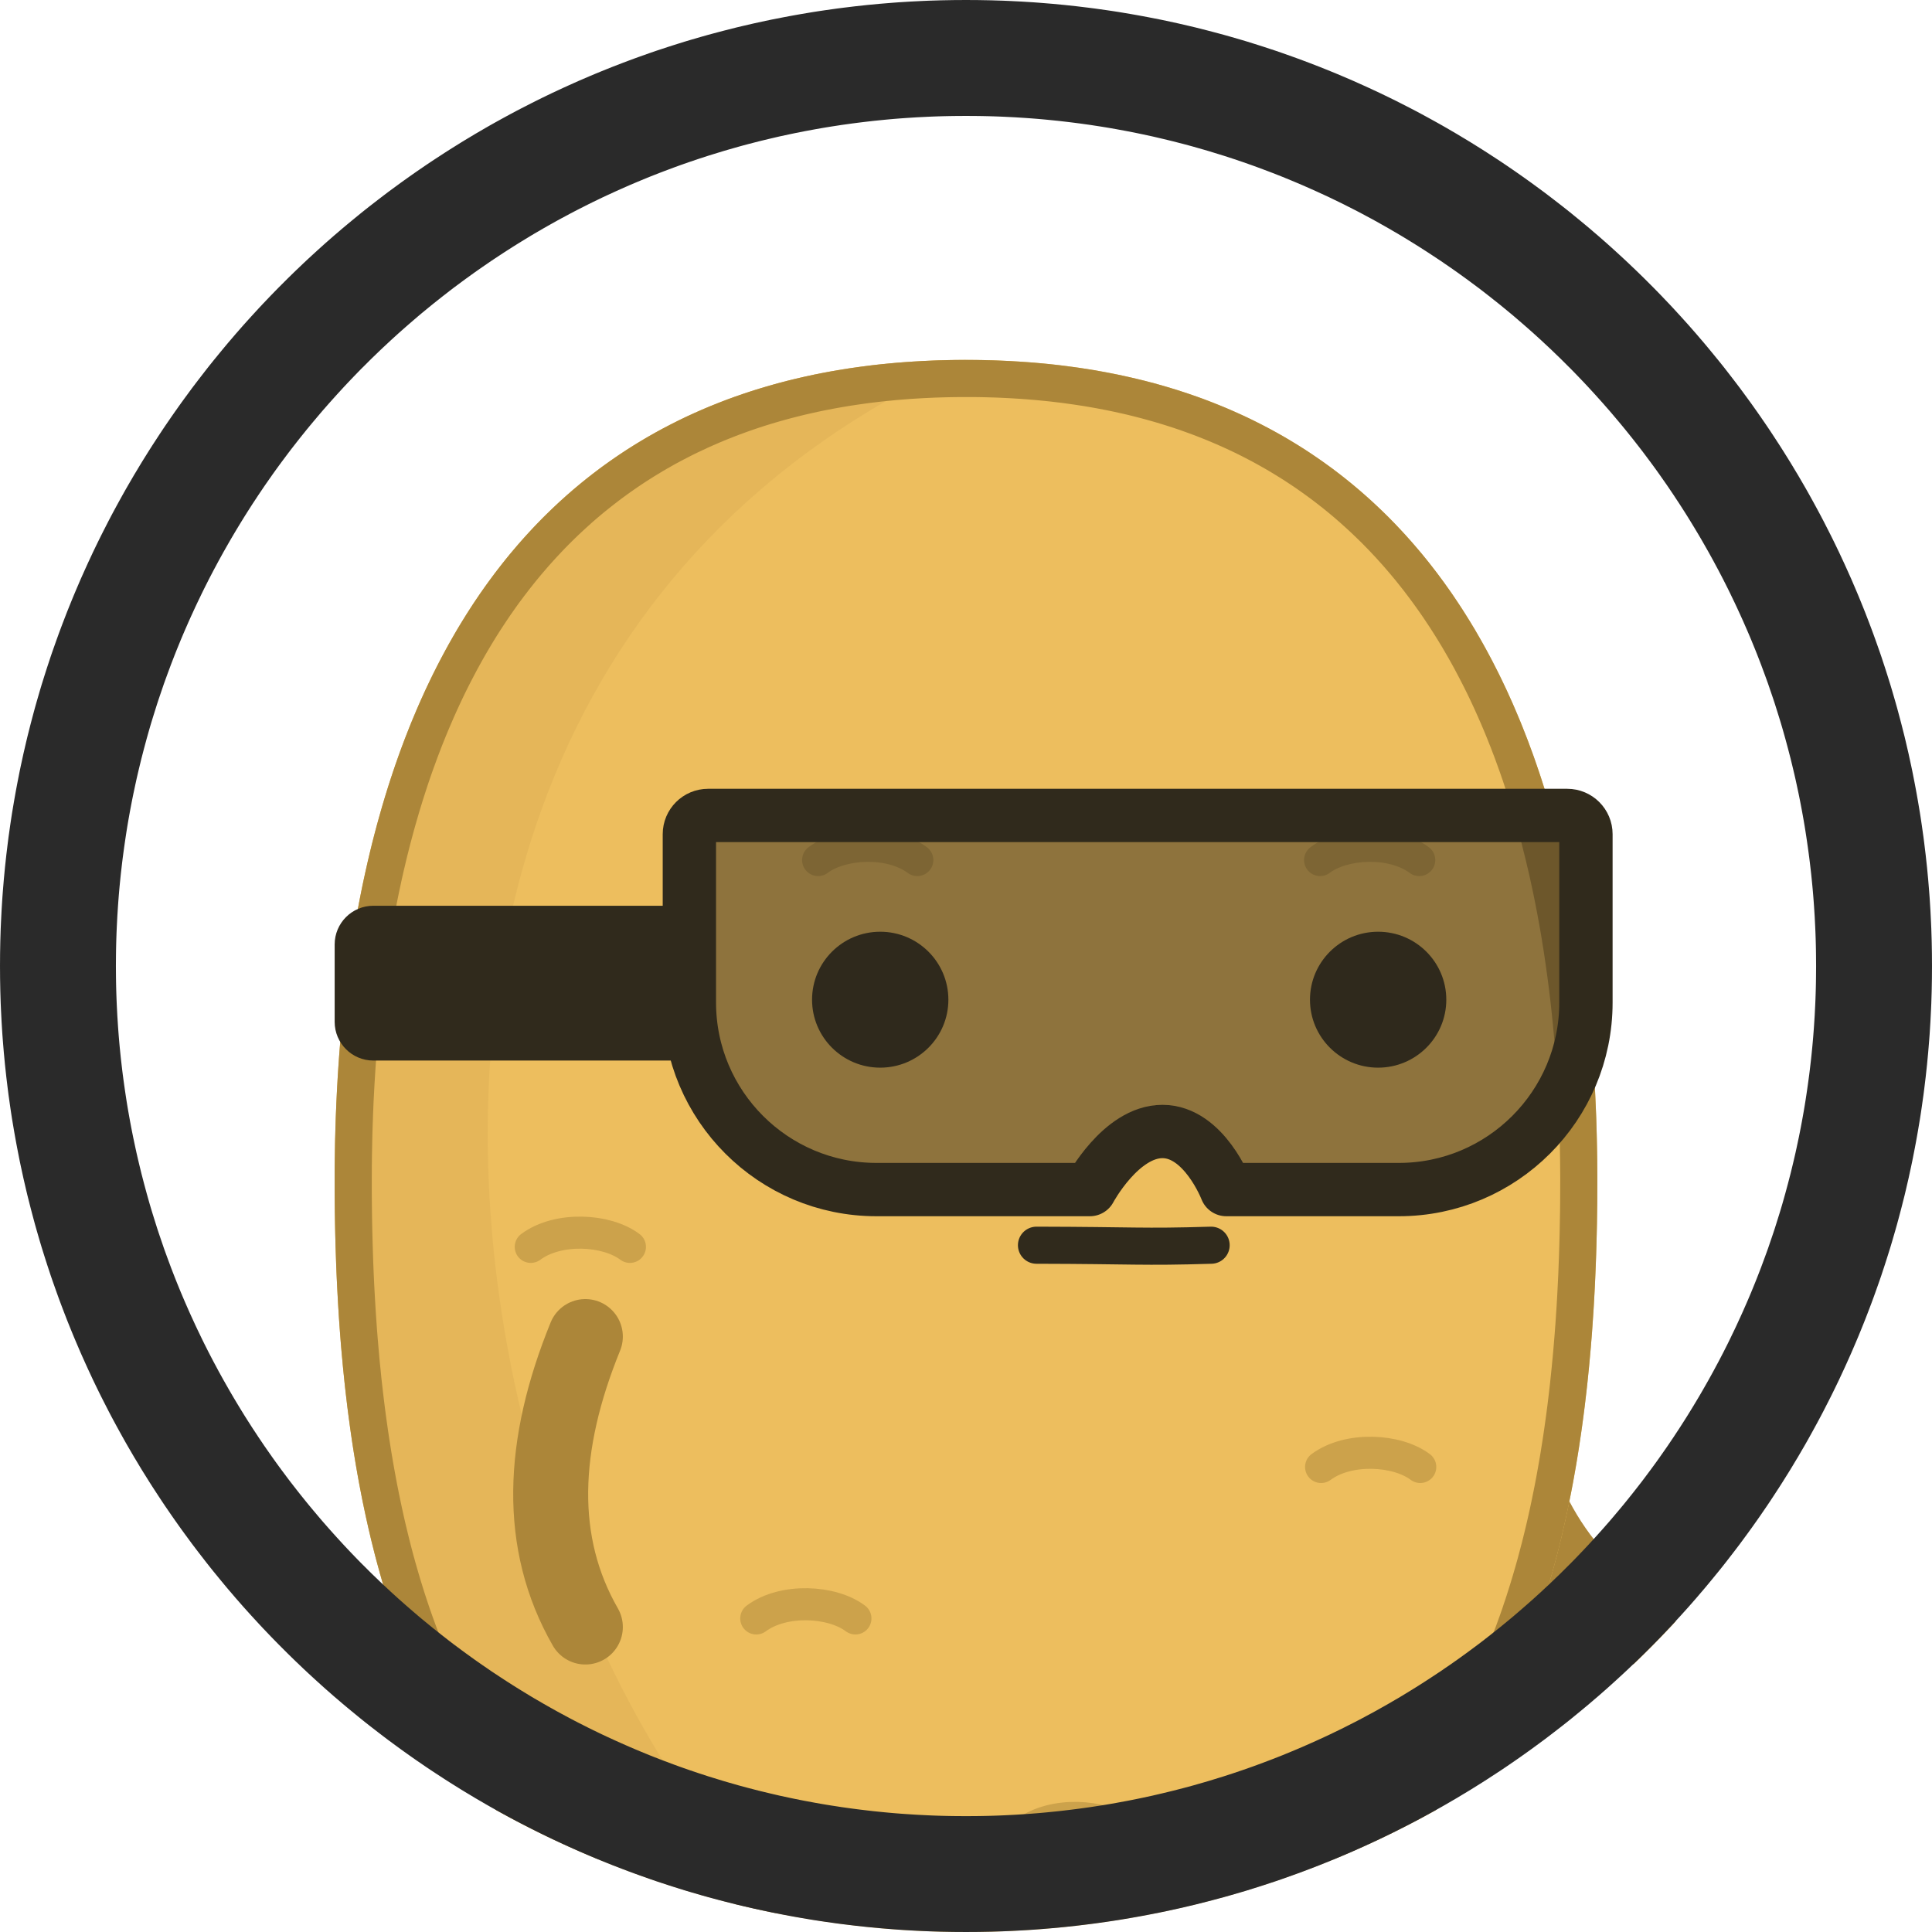 <?xml version="1.0" encoding="UTF-8" standalone="no"?><!DOCTYPE svg PUBLIC "-//W3C//DTD SVG 1.1//EN" "http://www.w3.org/Graphics/SVG/1.1/DTD/svg11.dtd"><svg width="100%" height="100%" viewBox="0 0 50 50" version="1.1" xmlns="http://www.w3.org/2000/svg" xmlns:xlink="http://www.w3.org/1999/xlink" xml:space="preserve" xmlns:serif="http://www.serif.com/" style="fill-rule:evenodd;clip-rule:evenodd;stroke-linecap:round;stroke-linejoin:round;stroke-miterlimit:2;"><rect id="m_goggles_thumb" x="0" y="0" width="50" height="50" style="fill:none;"/><clipPath id="_clip1"><rect x="0" y="0" width="50" height="50"/></clipPath><g clip-path="url(#_clip1)"><circle cx="25" cy="25" r="25" style="fill:none;"/><clipPath id="_clip2"><circle cx="25" cy="25" r="25"/></clipPath><g clip-path="url(#_clip2)"><g><g id="boytato"><path d="M19.406,50.181c1.146,2.809 1.248,5.342 0,7.516" style="fill:none;stroke:#ac8639;stroke-width:1.94px;"/><path d="M32.239,50.205c0.769,2.457 0.81,4.96 0,7.517" style="fill:none;stroke:#ac8639;stroke-width:1.94px;"/><path d="M38.639,35.598c0.417,3.004 1.598,5.248 3.769,6.509" style="fill:none;stroke:#ac8639;stroke-width:1.94px;"/><path id="potato" d="M25,9.315c12.077,0 16.339,9.528 16.339,21.263c0,11.736 -3.33,21.264 -16.339,21.264c-13.009,0 -16.339,-9.528 -16.339,-21.264c0,-11.735 4.262,-21.263 16.339,-21.263Z" style="fill:#edbe5e;"/><clipPath id="_clip3"><path d="M25,9.315c12.077,0 16.339,9.528 16.339,21.263c0,11.736 -3.33,21.264 -16.339,21.264c-13.009,0 -16.339,-9.528 -16.339,-21.264c0,-11.735 4.262,-21.263 16.339,-21.263Z"/></clipPath><g clip-path="url(#_clip3)"><path id="shadow" d="M25,9.315c-21.8,9.922 -10.222,41.806 0,42.527c-13.009,0 -16.339,-9.528 -16.339,-21.264c0,-11.735 4.262,-21.263 16.339,-21.263Z" style="fill:#cda24c;fill-opacity:0.251;"/><ellipse id="eye_1" cx="22.78" cy="25.872" rx="1.764" ry="1.759" style="fill:#302a1c;"/><ellipse id="eye_2" cx="35.666" cy="25.872" rx="1.764" ry="1.759" style="fill:#302a1c;"/><g id="eyebrows"><path d="M23.74,22.258c-0.712,-0.527 -1.965,-0.454 -2.567,0" style="fill:none;stroke:#ac8639;stroke-opacity:0.5;stroke-width:0.83px;"/><path d="M36.73,22.258c-0.711,-0.527 -1.965,-0.454 -2.566,0" style="fill:none;stroke:#ac8639;stroke-opacity:0.5;stroke-width:0.83px;"/></g><g id="marks"><path d="M13.736,32.269c0.711,-0.527 1.964,-0.454 2.566,0" style="fill:none;stroke:#ac8639;stroke-opacity:0.5;stroke-width:0.83px;"/><path d="M34.19,37.965c0.711,-0.526 1.965,-0.453 2.566,0" style="fill:none;stroke:#ac8639;stroke-opacity:0.5;stroke-width:0.83px;"/><path d="M19.572,41.885c0.711,-0.526 1.965,-0.453 2.566,0" style="fill:none;stroke:#ac8639;stroke-opacity:0.5;stroke-width:0.83px;"/><path d="M26.552,47.415c0.711,-0.526 1.965,-0.453 2.566,0" style="fill:none;stroke:#ac8639;stroke-opacity:0.5;stroke-width:0.83px;"/></g><path id="mouth" d="M26.824,32.226c2.546,0.005 2.716,0.055 4.52,0" style="fill:none;stroke:#302a1c;stroke-width:0.96px;"/></g><path d="M25.141,9.315l0.141,0.001l0.139,0.002l0.139,0.004l0.139,0.003l0.137,0.005l0.137,0.006l0.136,0.006l0.136,0.008l0.135,0.008l0.134,0.009l0.133,0.01l0.133,0.01l0.132,0.012l0.131,0.012l0.131,0.013l0.13,0.014l0.129,0.015l0.128,0.016l0.128,0.017l0.127,0.017l0.127,0.018l0.125,0.019l0.125,0.02l0.125,0.02l0.123,0.022l0.124,0.022l0.122,0.023l0.121,0.024l0.121,0.024l0.121,0.026l0.119,0.026l0.119,0.027l0.119,0.028l0.117,0.028l0.117,0.029l0.116,0.031l0.116,0.03l0.115,0.032l0.114,0.033l0.114,0.033l0.113,0.034l0.112,0.034l0.112,0.036l0.11,0.036l0.111,0.037l0.109,0.038l0.109,0.038l0.109,0.039l0.107,0.04l0.107,0.041l0.107,0.042l0.105,0.042l0.106,0.043l0.104,0.043l0.104,0.045l0.103,0.045l0.102,0.046l0.102,0.046l0.101,0.047l0.101,0.048l0.1,0.049l0.099,0.05l0.099,0.05l0.098,0.051l0.097,0.051l0.097,0.052l0.096,0.053l0.096,0.054l0.095,0.054l0.094,0.055l0.093,0.056l0.093,0.056l0.093,0.057l0.092,0.058l0.091,0.058l0.09,0.059l0.09,0.06l0.089,0.061l0.089,0.061l0.088,0.061l0.087,0.063l0.087,0.063l0.087,0.063l0.085,0.065l0.085,0.065l0.085,0.066l0.083,0.066l0.083,0.067l0.083,0.067l0.082,0.069l0.081,0.068l0.081,0.07l0.08,0.07l0.08,0.071l0.079,0.071l0.078,0.072l0.078,0.073l0.077,0.073l0.077,0.074l0.076,0.074l0.076,0.075l0.074,0.076l0.075,0.076l0.073,0.077l0.073,0.078l0.073,0.078l0.072,0.078l0.071,0.08l0.071,0.079l0.07,0.081l0.07,0.081l0.069,0.081l0.069,0.082l0.068,0.083l0.067,0.083l0.067,0.084l0.066,0.085l0.066,0.085l0.065,0.085l0.064,0.086l0.064,0.087l0.064,0.087l0.062,0.088l0.063,0.088l0.062,0.089l0.061,0.09l0.06,0.09l0.06,0.09l0.06,0.091l0.059,0.092l0.058,0.092l0.058,0.092l0.058,0.093l0.056,0.094l0.057,0.094l0.055,0.095l0.055,0.095l0.055,0.096l0.054,0.096l0.054,0.097l0.053,0.097l0.052,0.098l0.052,0.098l0.052,0.099l0.05,0.099l0.051,0.1l0.05,0.1l0.049,0.1l0.049,0.102l0.048,0.101l0.048,0.102l0.047,0.103l0.046,0.103l0.047,0.103l0.045,0.104l0.045,0.105l0.045,0.105l0.044,0.105l0.044,0.106l0.043,0.106l0.042,0.107l0.042,0.107l0.042,0.108l0.041,0.108l0.04,0.109l0.04,0.108l0.04,0.11l0.039,0.11l0.038,0.11l0.038,0.111l0.038,0.111l0.037,0.111l0.036,0.112l0.036,0.113l0.036,0.112l0.035,0.113l0.035,0.114l0.034,0.114l0.033,0.114l0.033,0.115l0.033,0.116l0.032,0.115l0.032,0.116l0.031,0.116l0.03,0.117l0.031,0.117l0.029,0.118l0.03,0.118l0.028,0.118l0.029,0.119l0.027,0.119l0.028,0.119l0.027,0.12l0.026,0.12l0.026,0.121l0.025,0.121l0.025,0.121l0.025,0.121l0.024,0.122l0.024,0.123l0.023,0.122l0.022,0.123l0.023,0.124l0.022,0.123l0.021,0.124l0.021,0.124l0.02,0.125l0.02,0.125l0.02,0.125l0.019,0.126l0.018,0.126l0.018,0.126l0.018,0.127l0.017,0.127l0.017,0.127l0.017,0.127l0.016,0.128l0.015,0.128l0.015,0.129l0.015,0.128l0.014,0.129l0.014,0.13l0.013,0.129l0.013,0.13l0.013,0.13l0.012,0.131l0.011,0.13l0.012,0.131l0.01,0.132l0.011,0.131l0.01,0.132l0.009,0.132l0.009,0.132l0.009,0.133l0.008,0.133l0.008,0.133l0.008,0.133l0.007,0.134l0.006,0.134l0.006,0.134l0.006,0.134l0.006,0.135l0.005,0.134l0.004,0.135l0.004,0.136l0.004,0.135l0.003,0.136l0.003,0.136l0.003,0.136l0.002,0.136l0.002,0.137l0.001,0.137l0.001,0.137l0.001,0.137l0,0.137l-0.001,0.275l-0.001,0.274l-0.004,0.273l-0.004,0.272l-0.006,0.271l-0.007,0.27l-0.008,0.27l-0.01,0.268l-0.011,0.268l-0.012,0.266l-0.014,0.266l-0.015,0.264l-0.008,0.132l-0.009,0.131l-0.009,0.131l-0.009,0.131l-0.009,0.131l-0.01,0.131l-0.011,0.13l-0.01,0.13l-0.012,0.129l-0.011,0.129l-0.012,0.129l-0.012,0.129l-0.013,0.129l-0.013,0.128l-0.013,0.127l-0.014,0.128l-0.014,0.127l-0.015,0.127l-0.015,0.127l-0.015,0.126l-0.016,0.126l-0.016,0.125l-0.017,0.126l-0.017,0.125l-0.017,0.124l-0.018,0.125l-0.019,0.124l-0.018,0.123l-0.019,0.124l-0.02,0.123l-0.02,0.122l-0.02,0.123l-0.021,0.121l-0.022,0.122l-0.021,0.121l-0.022,0.121l-0.023,0.121l-0.023,0.12l-0.024,0.12l-0.024,0.119l-0.024,0.119l-0.025,0.119l-0.025,0.118l-0.026,0.118l-0.026,0.117l-0.027,0.118l-0.027,0.116l-0.027,0.117l-0.028,0.116l-0.029,0.115l-0.029,0.116l-0.03,0.114l-0.03,0.115l-0.03,0.114l-0.031,0.113l-0.031,0.114l-0.032,0.112l-0.033,0.113l-0.032,0.112l-0.034,0.111l-0.034,0.111l-0.034,0.111l-0.035,0.11l-0.035,0.11l-0.036,0.109l-0.037,0.109l-0.036,0.109l-0.038,0.108l-0.038,0.108l-0.038,0.107l-0.039,0.107l-0.04,0.106l-0.04,0.106l-0.04,0.105l-0.041,0.105l-0.042,0.104l-0.042,0.104l-0.042,0.104l-0.044,0.103l-0.043,0.103l-0.045,0.102l-0.044,0.101l-0.046,0.101l-0.046,0.101l-0.046,0.1l-0.047,0.1l-0.048,0.099l-0.048,0.099l-0.048,0.098l-0.05,0.098l-0.049,0.097l-0.051,0.097l-0.051,0.096l-0.051,0.096l-0.052,0.095l-0.053,0.095l-0.053,0.094l-0.054,0.093l-0.054,0.094l-0.055,0.092l-0.056,0.092l-0.056,0.092l-0.057,0.091l-0.057,0.09l-0.058,0.09l-0.059,0.09l-0.059,0.089l-0.059,0.088l-0.061,0.088l-0.061,0.087l-0.061,0.086l-0.062,0.087l-0.063,0.085l-0.063,0.085l-0.065,0.085l-0.064,0.083l-0.065,0.084l-0.066,0.082l-0.067,0.083l-0.067,0.081l-0.068,0.081l-0.068,0.081l-0.069,0.079l-0.07,0.08l-0.07,0.078l-0.071,0.078l-0.072,0.078l-0.072,0.077l-0.073,0.076l-0.073,0.076l-0.074,0.075l-0.075,0.074l-0.076,0.074l-0.076,0.073l-0.077,0.073l-0.077,0.072l-0.079,0.071l-0.078,0.071l-0.08,0.07l-0.08,0.069l-0.081,0.069l-0.082,0.069l-0.082,0.067l-0.083,0.067l-0.083,0.066l-0.085,0.066l-0.085,0.065l-0.085,0.064l-0.087,0.064l-0.087,0.063l-0.087,0.063l-0.089,0.061l-0.089,0.061l-0.09,0.061l-0.091,0.06l-0.091,0.059l-0.092,0.058l-0.093,0.058l-0.093,0.057l-0.094,0.056l-0.095,0.056l-0.096,0.055l-0.096,0.054l-0.097,0.054l-0.098,0.053l-0.099,0.052l-0.099,0.051l-0.1,0.051l-0.101,0.05l-0.101,0.05l-0.102,0.048l-0.103,0.048l-0.104,0.048l-0.105,0.046l-0.105,0.046l-0.106,0.045l-0.107,0.045l-0.107,0.043l-0.108,0.043l-0.11,0.042l-0.109,0.042l-0.111,0.04l-0.111,0.04l-0.112,0.04l-0.113,0.038l-0.114,0.038l-0.115,0.037l-0.115,0.036l-0.116,0.036l-0.117,0.034l-0.117,0.034l-0.119,0.033l-0.119,0.033l-0.12,0.031l-0.121,0.031l-0.121,0.03l-0.123,0.03l-0.123,0.028l-0.124,0.028l-0.125,0.027l-0.126,0.026l-0.126,0.026l-0.127,0.024l-0.129,0.024l-0.128,0.023l-0.13,0.022l-0.131,0.022l-0.131,0.02l-0.133,0.02l-0.133,0.019l-0.134,0.018l-0.134,0.017l-0.136,0.017l-0.136,0.016l-0.138,0.014l-0.138,0.014l-0.139,0.014l-0.14,0.012l-0.14,0.012l-0.142,0.01l-0.142,0.01l-0.144,0.009l-0.144,0.008l-0.145,0.008l-0.146,0.006l-0.146,0.006l-0.148,0.004l-0.148,0.004l-0.15,0.003l-0.15,0.003l-0.151,0.001l-0.152,0l-0.152,0l-0.151,-0.001l-0.15,-0.003l-0.15,-0.003l-0.148,-0.004l-0.148,-0.004l-0.147,-0.006l-0.146,-0.006l-0.145,-0.008l-0.144,-0.008l-0.143,-0.009l-0.142,-0.01l-0.142,-0.01l-0.141,-0.012l-0.139,-0.012l-0.139,-0.014l-0.139,-0.014l-0.137,-0.014l-0.136,-0.016l-0.136,-0.017l-0.135,-0.017l-0.134,-0.018l-0.133,-0.019l-0.132,-0.02l-0.131,-0.02l-0.131,-0.022l-0.13,-0.022l-0.129,-0.023l-0.128,-0.024l-0.127,-0.024l-0.127,-0.026l-0.125,-0.026l-0.125,-0.027l-0.124,-0.028l-0.123,-0.028l-0.123,-0.03l-0.121,-0.03l-0.121,-0.031l-0.12,-0.031l-0.119,-0.033l-0.119,-0.033l-0.117,-0.034l-0.117,-0.034l-0.116,-0.036l-0.116,-0.036l-0.114,-0.037l-0.114,-0.038l-0.113,-0.038l-0.112,-0.04l-0.111,-0.04l-0.111,-0.04l-0.11,-0.042l-0.109,-0.042l-0.108,-0.043l-0.108,-0.043l-0.106,-0.045l-0.106,-0.045l-0.106,-0.046l-0.104,-0.046l-0.104,-0.048l-0.103,-0.048l-0.102,-0.048l-0.102,-0.05l-0.1,-0.05l-0.1,-0.051l-0.1,-0.051l-0.098,-0.052l-0.098,-0.053l-0.097,-0.054l-0.096,-0.054l-0.096,-0.055l-0.095,-0.056l-0.094,-0.056l-0.094,-0.057l-0.092,-0.058l-0.092,-0.058l-0.092,-0.059l-0.09,-0.06l-0.09,-0.061l-0.089,-0.061l-0.089,-0.061l-0.087,-0.063l-0.088,-0.063l-0.086,-0.064l-0.086,-0.064l-0.085,-0.065l-0.084,-0.066l-0.084,-0.066l-0.082,-0.067l-0.083,-0.067l-0.081,-0.069l-0.081,-0.069l-0.08,-0.069l-0.08,-0.07l-0.079,-0.071l-0.078,-0.071l-0.077,-0.072l-0.077,-0.073l-0.076,-0.073l-0.076,-0.074l-0.075,-0.074l-0.074,-0.075l-0.073,-0.076l-0.073,-0.076l-0.073,-0.077l-0.071,-0.078l-0.071,-0.078l-0.07,-0.078l-0.07,-0.08l-0.069,-0.079l-0.069,-0.081l-0.067,-0.081l-0.067,-0.081l-0.067,-0.083l-0.066,-0.082l-0.065,-0.084l-0.065,-0.083l-0.064,-0.085l-0.063,-0.085l-0.063,-0.085l-0.062,-0.087l-0.062,-0.086l-0.061,-0.087l-0.06,-0.088l-0.06,-0.088l-0.059,-0.089l-0.058,-0.09l-0.058,-0.09l-0.057,-0.09l-0.057,-0.091l-0.056,-0.092l-0.056,-0.092l-0.055,-0.092l-0.054,-0.094l-0.054,-0.093l-0.053,-0.094l-0.053,-0.095l-0.052,-0.095l-0.051,-0.096l-0.051,-0.096l-0.051,-0.097l-0.05,-0.097l-0.049,-0.098l-0.048,-0.098l-0.049,-0.099l-0.047,-0.099l-0.047,-0.1l-0.047,-0.1l-0.045,-0.101l-0.046,-0.101l-0.045,-0.101l-0.044,-0.102l-0.044,-0.103l-0.043,-0.103l-0.042,-0.104l-0.042,-0.104l-0.042,-0.104l-0.041,-0.105l-0.041,-0.105l-0.04,-0.106l-0.039,-0.106l-0.039,-0.107l-0.038,-0.107l-0.038,-0.108l-0.038,-0.108l-0.037,-0.109l-0.036,-0.109l-0.036,-0.109l-0.035,-0.11l-0.035,-0.11l-0.035,-0.111l-0.033,-0.111l-0.034,-0.111l-0.033,-0.112l-0.032,-0.113l-0.032,-0.112l-0.031,-0.114l-0.031,-0.113l-0.031,-0.114l-0.03,-0.115l-0.029,-0.114l-0.029,-0.116l-0.029,-0.115l-0.028,-0.116l-0.027,-0.117l-0.028,-0.116l-0.026,-0.118l-0.026,-0.117l-0.026,-0.118l-0.025,-0.118l-0.025,-0.119l-0.025,-0.119l-0.024,-0.119l-0.023,-0.12l-0.023,-0.12l-0.023,-0.121l-0.022,-0.121l-0.022,-0.121l-0.021,-0.122l-0.021,-0.121l-0.02,-0.123l-0.02,-0.122l-0.02,-0.123l-0.019,-0.124l-0.019,-0.123l-0.018,-0.124l-0.018,-0.125l-0.017,-0.124l-0.017,-0.125l-0.017,-0.126l-0.016,-0.125l-0.016,-0.126l-0.015,-0.126l-0.015,-0.127l-0.015,-0.127l-0.014,-0.127l-0.014,-0.128l-0.013,-0.127l-0.013,-0.128l-0.013,-0.129l-0.012,-0.129l-0.012,-0.129l-0.012,-0.129l-0.011,-0.129l-0.011,-0.13l-0.01,-0.13l-0.01,-0.131l-0.009,-0.131l-0.01,-0.131l-0.009,-0.131l-0.008,-0.131l-0.008,-0.132l-0.015,-0.264l-0.014,-0.266l-0.013,-0.266l-0.011,-0.268l-0.009,-0.268l-0.009,-0.27l-0.007,-0.27l-0.005,-0.271l-0.005,-0.272l-0.003,-0.273l-0.002,-0.274l0,-0.275l0,-0.137l0,-0.137l0.001,-0.137l0.002,-0.137l0.002,-0.137l0.002,-0.136l0.002,-0.136l0.003,-0.136l0.004,-0.136l0.003,-0.135l0.005,-0.136l0.004,-0.135l0.005,-0.134l0.006,-0.135l0.005,-0.134l0.007,-0.134l0.006,-0.134l0.007,-0.134l0.008,-0.133l0.007,-0.133l0.009,-0.133l0.008,-0.133l0.01,-0.132l0.009,-0.132l0.01,-0.132l0.01,-0.131l0.011,-0.132l0.011,-0.131l0.012,-0.13l0.012,-0.131l0.013,-0.13l0.012,-0.13l0.014,-0.129l0.014,-0.13l0.014,-0.129l0.014,-0.128l0.016,-0.129l0.015,-0.128l0.016,-0.128l0.016,-0.127l0.017,-0.127l0.018,-0.127l0.017,-0.127l0.018,-0.126l0.019,-0.126l0.019,-0.126l0.02,-0.125l0.02,-0.125l0.02,-0.125l0.021,-0.124l0.021,-0.124l0.022,-0.123l0.022,-0.124l0.023,-0.123l0.023,-0.122l0.024,-0.123l0.024,-0.122l0.024,-0.121l0.025,-0.121l0.026,-0.121l0.026,-0.121l0.026,-0.12l0.027,-0.12l0.027,-0.119l0.028,-0.119l0.028,-0.119l0.029,-0.118l0.029,-0.118l0.03,-0.118l0.03,-0.117l0.031,-0.117l0.031,-0.116l0.032,-0.116l0.032,-0.115l0.033,-0.116l0.033,-0.115l0.033,-0.114l0.034,-0.114l0.035,-0.114l0.035,-0.113l0.035,-0.112l0.036,-0.113l0.037,-0.112l0.037,-0.111l0.037,-0.111l0.038,-0.111l0.039,-0.11l0.039,-0.11l0.039,-0.11l0.04,-0.108l0.041,-0.109l0.041,-0.108l0.042,-0.108l0.042,-0.107l0.042,-0.107l0.043,-0.106l0.044,-0.106l0.044,-0.105l0.044,-0.105l0.046,-0.105l0.045,-0.104l0.046,-0.103l0.047,-0.103l0.047,-0.103l0.048,-0.102l0.048,-0.101l0.049,-0.102l0.049,-0.1l0.05,-0.1l0.05,-0.1l0.051,-0.099l0.052,-0.099l0.052,-0.098l0.052,-0.098l0.053,-0.097l0.054,-0.097l0.054,-0.096l0.054,-0.096l0.055,-0.095l0.056,-0.095l0.056,-0.094l0.057,-0.094l0.058,-0.093l0.057,-0.092l0.059,-0.092l0.059,-0.092l0.059,-0.091l0.06,-0.09l0.061,-0.09l0.061,-0.09l0.062,-0.089l0.062,-0.088l0.063,-0.088l0.064,-0.087l0.064,-0.087l0.064,-0.086l0.065,-0.085l0.066,-0.085l0.066,-0.085l0.067,-0.084l0.067,-0.083l0.068,-0.083l0.069,-0.082l0.069,-0.081l0.069,-0.081l0.071,-0.081l0.07,-0.079l0.072,-0.08l0.072,-0.078l0.072,-0.078l0.073,-0.078l0.074,-0.077l0.074,-0.076l0.075,-0.076l0.076,-0.075l0.076,-0.074l0.076,-0.074l0.078,-0.073l0.077,-0.073l0.079,-0.072l0.079,-0.071l0.079,-0.071l0.081,-0.07l0.08,-0.07l0.082,-0.068l0.082,-0.069l0.082,-0.067l0.083,-0.067l0.084,-0.066l0.085,-0.066l0.085,-0.065l0.085,-0.065l0.086,-0.063l0.087,-0.063l0.088,-0.063l0.088,-0.061l0.088,-0.061l0.09,-0.061l0.09,-0.06l0.09,-0.059l0.091,-0.058l0.092,-0.058l0.092,-0.057l0.093,-0.056l0.094,-0.056l0.094,-0.055l0.095,-0.054l0.096,-0.054l0.096,-0.053l0.097,-0.052l0.097,-0.051l0.098,-0.051l0.099,-0.05l0.099,-0.05l0.1,-0.049l0.1,-0.048l0.102,-0.047l0.101,-0.046l0.103,-0.046l0.103,-0.045l0.104,-0.045l0.104,-0.043l0.105,-0.043l0.106,-0.042l0.106,-0.042l0.107,-0.041l0.108,-0.04l0.108,-0.039l0.109,-0.038l0.11,-0.038l0.11,-0.037l0.111,-0.036l0.112,-0.036l0.112,-0.034l0.113,-0.034l0.114,-0.033l0.114,-0.033l0.115,-0.032l0.115,-0.03l0.117,-0.031l0.117,-0.029l0.117,-0.028l0.118,-0.028l0.119,-0.027l0.12,-0.026l0.12,-0.026l0.121,-0.024l0.122,-0.024l0.122,-0.023l0.123,-0.022l0.124,-0.022l0.124,-0.02l0.125,-0.02l0.126,-0.019l0.127,-0.018l0.127,-0.017l0.128,-0.017l0.128,-0.016l0.129,-0.015l0.13,-0.014l0.131,-0.013l0.131,-0.012l0.132,-0.012l0.133,-0.01l0.133,-0.01l0.134,-0.009l0.135,-0.008l0.135,-0.008l0.137,-0.006l0.137,-0.006l0.137,-0.005l0.138,-0.003l0.14,-0.004l0.139,-0.002l0.141,-0.001l0.141,0l0.141,0Zm-0.276,0.961l-0.135,0.001l-0.134,0.002l-0.133,0.003l-0.131,0.004l-0.132,0.004l-0.131,0.006l-0.13,0.006l-0.129,0.007l-0.129,0.008l-0.127,0.008l-0.127,0.01l-0.127,0.01l-0.125,0.011l-0.125,0.012l-0.124,0.012l-0.123,0.013l-0.123,0.015l-0.122,0.014l-0.121,0.016l-0.12,0.017l-0.12,0.017l-0.119,0.018l-0.118,0.018l-0.118,0.02l-0.116,0.02l-0.117,0.021l-0.115,0.022l-0.115,0.022l-0.114,0.023l-0.113,0.024l-0.112,0.025l-0.112,0.025l-0.112,0.026l-0.11,0.027l-0.11,0.028l-0.109,0.028l-0.109,0.029l-0.107,0.03l-0.108,0.03l-0.106,0.031l-0.106,0.032l-0.105,0.032l-0.104,0.033l-0.104,0.034l-0.103,0.035l-0.103,0.035l-0.101,0.036l-0.101,0.037l-0.101,0.037l-0.099,0.038l-0.099,0.039l-0.099,0.039l-0.098,0.04l-0.097,0.04l-0.096,0.042l-0.097,0.042l-0.095,0.042l-0.094,0.044l-0.094,0.044l-0.094,0.044l-0.093,0.045l-0.092,0.046l-0.091,0.047l-0.091,0.047l-0.09,0.047l-0.091,0.049l-0.089,0.049l-0.088,0.05l-0.088,0.05l-0.088,0.051l-0.086,0.052l-0.086,0.052l-0.085,0.052l-0.085,0.054l-0.085,0.054l-0.084,0.055l-0.083,0.055l-0.083,0.056l-0.082,0.057l-0.082,0.057l-0.08,0.057l-0.08,0.059l-0.081,0.059l-0.078,0.059l-0.079,0.061l-0.079,0.061l-0.077,0.061l-0.077,0.062l-0.077,0.062l-0.075,0.063l-0.076,0.064l-0.075,0.065l-0.075,0.065l-0.073,0.066l-0.073,0.066l-0.072,0.066l-0.073,0.068l-0.072,0.068l-0.071,0.068l-0.07,0.069l-0.07,0.07l-0.07,0.07l-0.069,0.071l-0.069,0.072l-0.067,0.072l-0.068,0.072l-0.066,0.073l-0.067,0.074l-0.066,0.074l-0.065,0.075l-0.065,0.076l-0.065,0.076l-0.064,0.077l-0.063,0.076l-0.062,0.077l-0.063,0.08l-0.063,0.079l-0.06,0.079l-0.061,0.079l-0.06,0.081l-0.061,0.081l-0.059,0.081l-0.058,0.082l-0.059,0.084l-0.058,0.083l-0.057,0.083l-0.057,0.085l-0.056,0.085l-0.056,0.085l-0.056,0.086l-0.055,0.087l-0.054,0.086l-0.054,0.088l-0.054,0.089l-0.052,0.088l-0.053,0.089l-0.052,0.09l-0.051,0.09l-0.051,0.091l-0.05,0.091l-0.051,0.092l-0.049,0.093l-0.049,0.093l-0.049,0.093l-0.048,0.094l-0.048,0.094l-0.047,0.094l-0.047,0.096l-0.046,0.096l-0.046,0.097l-0.045,0.097l-0.045,0.097l-0.044,0.098l-0.044,0.098l-0.043,0.099l-0.043,0.1l-0.043,0.1l-0.042,0.1l-0.041,0.1l-0.041,0.102l-0.041,0.101l-0.04,0.102l-0.039,0.103l-0.04,0.104l-0.038,0.103l-0.038,0.104l-0.039,0.106l-0.037,0.104l-0.037,0.106l-0.036,0.105l-0.036,0.106l-0.035,0.107l-0.035,0.108l-0.035,0.108l-0.034,0.107l-0.033,0.109l-0.034,0.11l-0.033,0.11l-0.031,0.108l-0.032,0.111l-0.032,0.111l-0.031,0.111l-0.03,0.112l-0.03,0.111l-0.03,0.113l-0.029,0.114l-0.028,0.113l-0.029,0.113l-0.027,0.113l-0.027,0.116l-0.028,0.115l-0.026,0.115l-0.026,0.115l-0.025,0.117l-0.025,0.117l-0.025,0.116l-0.024,0.117l-0.024,0.118l-0.023,0.117l-0.023,0.118l-0.022,0.12l-0.023,0.12l-0.021,0.118l-0.021,0.12l-0.021,0.12l-0.02,0.12l-0.02,0.122l-0.019,0.121l-0.019,0.121l-0.018,0.122l-0.019,0.123l-0.017,0.123l-0.018,0.123l-0.016,0.122l-0.017,0.124l-0.016,0.124l-0.015,0.124l-0.015,0.125l-0.015,0.125l-0.014,0.126l-0.014,0.125l-0.013,0.126l-0.014,0.126l-0.012,0.126l-0.012,0.128l-0.012,0.126l-0.011,0.128l-0.011,0.128l-0.011,0.127l-0.01,0.13l-0.01,0.127l-0.009,0.13l-0.009,0.129l-0.008,0.128l-0.008,0.131l-0.008,0.13l-0.007,0.13l-0.007,0.13l-0.007,0.132l-0.006,0.13l-0.005,0.132l-0.006,0.132l-0.004,0.131l-0.005,0.133l-0.004,0.131l-0.004,0.134l-0.003,0.132l-0.003,0.134l-0.002,0.133l-0.003,0.133l-0.001,0.134l-0.002,0.133l0,0.135l-0.001,0.135l0,0.134l0,0.271l0.002,0.269l0.003,0.269l0.004,0.268l0.006,0.266l0.007,0.265l0.008,0.265l0.009,0.263l0.011,0.263l0.012,0.261l0.014,0.26l0.015,0.26l0.008,0.129l0.008,0.127l0.009,0.129l0.009,0.128l0.009,0.128l0.01,0.128l0.01,0.126l0.011,0.128l0.011,0.127l0.011,0.126l0.011,0.127l0.012,0.124l0.013,0.125l0.013,0.126l0.012,0.125l0.014,0.123l0.014,0.124l0.014,0.125l0.015,0.123l0.015,0.122l0.015,0.123l0.016,0.123l0.016,0.122l0.017,0.121l0.017,0.121l0.017,0.121l0.018,0.12l0.018,0.12l0.019,0.121l0.019,0.12l0.019,0.118l0.02,0.118l0.02,0.118l0.021,0.119l0.021,0.117l0.021,0.116l0.022,0.118l0.022,0.116l0.023,0.115l0.023,0.116l0.024,0.115l0.024,0.115l0.024,0.114l0.025,0.113l0.025,0.114l0.026,0.114l0.026,0.112l0.027,0.111l0.027,0.113l0.027,0.111l0.028,0.111l0.028,0.11l0.029,0.11l0.029,0.11l0.03,0.108l0.03,0.11l0.031,0.107l0.031,0.108l0.032,0.108l0.031,0.106l0.033,0.106l0.033,0.107l0.033,0.105l0.034,0.105l0.034,0.104l0.035,0.104l0.035,0.105l0.036,0.103l0.036,0.101l0.037,0.103l0.037,0.102l0.037,0.101l0.038,0.1l0.039,0.1l0.039,0.101l0.039,0.098l0.04,0.099l0.041,0.098l0.041,0.098l0.041,0.097l0.042,0.097l0.042,0.096l0.043,0.095l0.044,0.096l0.044,0.095l0.044,0.093l0.045,0.094l0.045,0.093l0.046,0.093l0.046,0.091l0.047,0.092l0.047,0.091l0.049,0.091l0.048,0.09l0.049,0.089l0.049,0.088l0.05,0.089l0.05,0.088l0.052,0.087l0.051,0.088l0.051,0.084l0.053,0.086l0.053,0.086l0.054,0.084l0.054,0.084l0.055,0.084l0.054,0.082l0.056,0.082l0.056,0.082l0.057,0.081l0.057,0.081l0.058,0.08l0.059,0.08l0.058,0.079l0.06,0.078l0.06,0.078l0.06,0.077l0.061,0.077l0.062,0.076l0.062,0.076l0.063,0.075l0.063,0.074l0.064,0.074l0.064,0.073l0.065,0.072l0.067,0.073l0.065,0.072l0.067,0.071l0.067,0.07l0.068,0.07l0.069,0.069l0.069,0.069l0.07,0.068l0.069,0.067l0.072,0.067l0.072,0.067l0.071,0.065l0.073,0.066l0.073,0.064l0.074,0.064l0.075,0.064l0.075,0.063l0.076,0.062l0.076,0.062l0.077,0.061l0.077,0.06l0.079,0.06l0.079,0.06l0.079,0.058l0.081,0.058l0.081,0.058l0.081,0.057l0.083,0.056l0.082,0.056l0.084,0.055l0.084,0.054l0.085,0.055l0.086,0.053l0.086,0.052l0.087,0.052l0.088,0.052l0.088,0.051l0.089,0.05l0.09,0.05l0.09,0.048l0.092,0.049l0.091,0.047l0.093,0.047l0.094,0.047l0.094,0.046l0.095,0.045l0.095,0.045l0.097,0.044l0.097,0.043l0.097,0.042l0.099,0.042l0.1,0.042l0.1,0.04l0.101,0.04l0.102,0.04l0.102,0.038l0.103,0.038l0.104,0.038l0.105,0.036l0.105,0.036l0.107,0.036l0.107,0.034l0.108,0.034l0.109,0.034l0.109,0.032l0.111,0.032l0.111,0.031l0.112,0.031l0.113,0.029l0.114,0.029l0.115,0.029l0.115,0.027l0.116,0.027l0.117,0.027l0.118,0.025l0.119,0.025l0.12,0.024l0.12,0.023l0.121,0.023l0.123,0.021l0.123,0.021l0.124,0.021l0.125,0.019l0.125,0.019l0.127,0.018l0.127,0.017l0.128,0.017l0.13,0.016l0.13,0.015l0.131,0.014l0.132,0.013l0.132,0.013l0.134,0.012l0.135,0.011l0.135,0.01l0.136,0.009l0.138,0.009l0.138,0.008l0.139,0.007l0.14,0.006l0.141,0.005l0.142,0.005l0.142,0.004l0.144,0.003l0.145,0.002l0.145,0.001l0.147,0l0.147,0l0.145,-0.001l0.144,-0.002l0.144,-0.003l0.143,-0.004l0.142,-0.005l0.141,-0.005l0.14,-0.006l0.139,-0.007l0.138,-0.008l0.137,-0.009l0.137,-0.009l0.135,-0.01l0.135,-0.011l0.133,-0.012l0.133,-0.013l0.132,-0.013l0.131,-0.014l0.13,-0.015l0.129,-0.016l0.129,-0.017l0.127,-0.017l0.127,-0.018l0.125,-0.019l0.125,-0.019l0.124,-0.021l0.123,-0.021l0.122,-0.021l0.122,-0.023l0.12,-0.023l0.12,-0.024l0.119,-0.025l0.118,-0.026l0.117,-0.026l0.116,-0.027l0.115,-0.027l0.115,-0.029l0.113,-0.029l0.113,-0.029l0.113,-0.031l0.111,-0.031l0.11,-0.032l0.11,-0.032l0.109,-0.034l0.108,-0.034l0.107,-0.034l0.106,-0.036l0.106,-0.036l0.105,-0.036l0.104,-0.038l0.103,-0.038l0.102,-0.038l0.102,-0.04l0.101,-0.04l0.1,-0.04l0.099,-0.042l0.099,-0.042l0.098,-0.042l0.097,-0.044l0.097,-0.043l0.095,-0.045l0.095,-0.045l0.094,-0.046l0.093,-0.046l0.093,-0.048l0.092,-0.047l0.091,-0.048l0.091,-0.049l0.09,-0.05l0.089,-0.05l0.088,-0.051l0.088,-0.051l0.087,-0.053l0.086,-0.052l0.086,-0.053l0.084,-0.054l0.085,-0.055l0.083,-0.055l0.084,-0.056l0.082,-0.056l0.081,-0.057l0.081,-0.057l0.08,-0.058l0.08,-0.06l0.079,-0.059l0.078,-0.06l0.078,-0.06l0.076,-0.061l0.077,-0.062l0.076,-0.062l0.076,-0.063l0.074,-0.064l0.073,-0.063l0.074,-0.065l0.073,-0.066l0.072,-0.065l0.071,-0.067l0.071,-0.067l0.071,-0.067l0.069,-0.068l0.068,-0.068l0.069,-0.07l0.068,-0.07l0.068,-0.07l0.067,-0.072l0.066,-0.071l0.065,-0.072l0.065,-0.072l0.065,-0.074l0.064,-0.074l0.063,-0.074l0.063,-0.076l0.062,-0.075l0.061,-0.076l0.061,-0.077l0.061,-0.077l0.06,-0.078l0.06,-0.079l0.059,-0.079l0.058,-0.079l0.057,-0.08l0.057,-0.08l0.057,-0.082l0.057,-0.082l0.055,-0.082l0.055,-0.083l0.056,-0.084l0.053,-0.082l0.053,-0.085l0.054,-0.086l0.052,-0.085l0.052,-0.086l0.051,-0.087l0.051,-0.087l0.051,-0.088l0.05,-0.088l0.049,-0.089l0.049,-0.09l0.048,-0.089l0.048,-0.091l0.048,-0.091l0.046,-0.091l0.047,-0.092l0.046,-0.093l0.045,-0.093l0.045,-0.094l0.045,-0.094l0.043,-0.094l0.043,-0.095l0.044,-0.097l0.042,-0.095l0.042,-0.097l0.041,-0.097l0.041,-0.097l0.04,-0.099l0.041,-0.099l0.039,-0.099l0.039,-0.1l0.038,-0.1l0.039,-0.1l0.037,-0.101l0.037,-0.102l0.037,-0.102l0.036,-0.103l0.036,-0.102l0.034,-0.104l0.036,-0.105l0.034,-0.104l0.033,-0.105l0.034,-0.106l0.033,-0.106l0.032,-0.106l0.032,-0.106l0.031,-0.107l0.032,-0.109l0.03,-0.107l0.031,-0.11l0.029,-0.108l0.029,-0.11l0.029,-0.11l0.029,-0.11l0.028,-0.112l0.027,-0.11l0.027,-0.112l0.027,-0.112l0.026,-0.113l0.026,-0.113l0.025,-0.113l0.025,-0.114l0.024,-0.115l0.024,-0.114l0.023,-0.114l0.024,-0.117l0.023,-0.116l0.022,-0.116l0.022,-0.116l0.021,-0.117l0.021,-0.118l0.021,-0.117l0.02,-0.118l0.02,-0.119l0.019,-0.119l0.019,-0.12l0.019,-0.119l0.018,-0.12l0.018,-0.121l0.017,-0.121l0.017,-0.121l0.017,-0.122l0.016,-0.122l0.016,-0.121l0.015,-0.123l0.015,-0.124l0.015,-0.123l0.014,-0.123l0.014,-0.124l0.013,-0.124l0.013,-0.125l0.013,-0.126l0.012,-0.125l0.012,-0.125l0.012,-0.126l0.011,-0.126l0.011,-0.127l0.01,-0.127l0.011,-0.128l0.009,-0.127l0.01,-0.128l0.009,-0.128l0.008,-0.128l0.009,-0.129l0.008,-0.129l0.015,-0.259l0.013,-0.26l0.013,-0.261l0.01,-0.262l0.01,-0.264l0.008,-0.265l0.007,-0.265l0.005,-0.267l0.005,-0.267l0.003,-0.268l0.001,-0.271l0.001,-0.27l0,-0.134l-0.001,-0.135l-0.001,-0.134l-0.001,-0.134l-0.002,-0.134l-0.002,-0.133l-0.002,-0.133l-0.003,-0.134l-0.003,-0.133l-0.004,-0.132l-0.004,-0.132l-0.005,-0.133l-0.005,-0.131l-0.005,-0.132l-0.006,-0.132l-0.005,-0.131l-0.007,-0.13l-0.007,-0.13l-0.007,-0.132l-0.008,-0.13l-0.008,-0.129l-0.008,-0.129l-0.009,-0.129l-0.01,-0.13l-0.009,-0.128l-0.01,-0.128l-0.011,-0.128l-0.011,-0.128l-0.011,-0.128l-0.012,-0.127l-0.012,-0.126l-0.013,-0.127l-0.013,-0.126l-0.013,-0.125l-0.014,-0.126l-0.014,-0.126l-0.015,-0.125l-0.015,-0.125l-0.016,-0.124l-0.016,-0.124l-0.016,-0.124l-0.017,-0.122l-0.017,-0.124l-0.018,-0.123l-0.018,-0.121l-0.018,-0.123l-0.019,-0.121l-0.02,-0.121l-0.019,-0.122l-0.02,-0.12l-0.021,-0.12l-0.021,-0.119l-0.022,-0.12l-0.022,-0.12l-0.022,-0.118l-0.023,-0.118l-0.023,-0.118l-0.024,-0.118l-0.024,-0.117l-0.025,-0.117l-0.025,-0.116l-0.025,-0.116l-0.026,-0.116l-0.027,-0.116l-0.027,-0.114l-0.027,-0.115l-0.028,-0.114l-0.028,-0.113l-0.029,-0.114l-0.028,-0.113l-0.03,-0.112l-0.03,-0.112l-0.03,-0.112l-0.032,-0.112l-0.031,-0.11l-0.032,-0.11l-0.032,-0.11l-0.032,-0.11l-0.034,-0.108l-0.033,-0.109l-0.035,-0.109l-0.034,-0.107l-0.035,-0.107l-0.036,-0.108l-0.035,-0.106l-0.037,-0.105l-0.036,-0.106l-0.038,-0.105l-0.038,-0.105l-0.038,-0.104l-0.038,-0.103l-0.04,-0.103l-0.039,-0.104l-0.041,-0.102l-0.04,-0.101l-0.041,-0.102l-0.041,-0.1l-0.042,-0.1l-0.043,-0.101l-0.043,-0.099l-0.043,-0.098l-0.044,-0.099l-0.044,-0.098l-0.045,-0.097l-0.045,-0.097l-0.046,-0.097l-0.046,-0.096l-0.047,-0.095l-0.047,-0.095l-0.048,-0.094l-0.049,-0.095l-0.048,-0.092l-0.049,-0.093l-0.049,-0.093l-0.05,-0.091l-0.051,-0.092l-0.051,-0.091l-0.052,-0.09l-0.052,-0.09l-0.052,-0.089l-0.053,-0.089l-0.054,-0.088l-0.053,-0.087l-0.055,-0.087l-0.055,-0.087l-0.055,-0.086l-0.056,-0.085l-0.057,-0.085l-0.056,-0.085l-0.058,-0.084l-0.057,-0.082l-0.059,-0.083l-0.059,-0.083l-0.059,-0.081l-0.06,-0.081l-0.06,-0.08l-0.061,-0.08l-0.061,-0.08l-0.062,-0.078l-0.063,-0.079l-0.062,-0.078l-0.064,-0.077l-0.064,-0.077l-0.064,-0.075l-0.064,-0.075l-0.066,-0.076l-0.067,-0.075l-0.066,-0.073l-0.066,-0.073l-0.068,-0.072l-0.068,-0.073l-0.068,-0.071l-0.069,-0.07l-0.07,-0.072l-0.07,-0.069l-0.07,-0.068l-0.072,-0.069l-0.071,-0.068l-0.072,-0.067l-0.073,-0.067l-0.073,-0.066l-0.074,-0.066l-0.075,-0.065l-0.074,-0.065l-0.075,-0.063l-0.077,-0.064l-0.076,-0.062l-0.076,-0.062l-0.079,-0.061l-0.078,-0.061l-0.078,-0.06l-0.08,-0.06l-0.08,-0.059l-0.08,-0.058l-0.081,-0.058l-0.081,-0.057l-0.082,-0.057l-0.083,-0.056l-0.084,-0.055l-0.083,-0.055l-0.084,-0.054l-0.086,-0.053l-0.085,-0.053l-0.086,-0.052l-0.087,-0.052l-0.087,-0.051l-0.088,-0.05l-0.089,-0.05l-0.089,-0.049l-0.09,-0.049l-0.09,-0.047l-0.091,-0.047l-0.091,-0.047l-0.093,-0.046l-0.092,-0.045l-0.093,-0.044l-0.095,-0.044l-0.095,-0.044l-0.095,-0.042l-0.095,-0.042l-0.097,-0.041l-0.098,-0.041l-0.097,-0.04l-0.099,-0.039l-0.099,-0.039l-0.099,-0.038l-0.101,-0.037l-0.102,-0.037l-0.101,-0.036l-0.102,-0.035l-0.103,-0.035l-0.104,-0.033l-0.105,-0.034l-0.105,-0.032l-0.105,-0.032l-0.107,-0.031l-0.107,-0.03l-0.108,-0.03l-0.108,-0.029l-0.109,-0.028l-0.11,-0.028l-0.11,-0.027l-0.111,-0.026l-0.113,-0.025l-0.112,-0.025l-0.114,-0.024l-0.113,-0.023l-0.115,-0.022l-0.115,-0.022l-0.117,-0.021l-0.117,-0.02l-0.117,-0.02l-0.118,-0.018l-0.119,-0.018l-0.12,-0.017l-0.121,-0.017l-0.121,-0.016l-0.121,-0.014l-0.123,-0.015l-0.123,-0.013l-0.124,-0.012l-0.125,-0.012l-0.126,-0.011l-0.126,-0.01l-0.127,-0.01l-0.128,-0.008l-0.128,-0.008l-0.129,-0.007l-0.13,-0.006l-0.131,-0.006l-0.132,-0.004l-0.132,-0.004l-0.133,-0.003l-0.134,-0.002l-0.134,-0.001l-0.135,0l-0.135,0Z" style="fill:#ac8639;"/><path d="M15.149,34.59c-1.145,2.81 -1.247,5.343 0,7.517" style="fill:none;stroke:#ac8639;stroke-width:1.94px;"/></g><g id="ski_goggles"><path d="M41.044,21.588c0,-0.267 -0.217,-0.484 -0.484,-0.484l-22.234,0c-0.268,0 -0.485,0.217 -0.485,0.484l0,4.357c0,2.672 2.17,4.841 4.841,4.841l5.524,0c0,0 0.8,-1.503 1.878,-1.503c1.077,0 1.653,1.503 1.653,1.503l4.466,0c2.672,0 4.841,-2.169 4.841,-4.841l0,-4.357Z" style="fill:#302a1c;fill-opacity:0.498;stroke:#302a1c;stroke-width:1.38px;"/><path d="M18.509,24.443c0,-0.553 -0.449,-1.002 -1.001,-1.002l-7.846,0c-0.553,0 -1.001,0.449 -1.001,1.002l0,2.003c0,0.552 0.448,1.001 1.001,1.001l7.846,0c0.552,0 1.001,-0.449 1.001,-1.001l0,-2.003Z" style="fill:#302a1c;"/></g></g></g><path d="M25.162,0.001l0.161,0.001l0.161,0.003l0.161,0.003l0.16,0.005l0.161,0.005l0.16,0.007l0.16,0.008l0.159,0.008l0.16,0.01l0.159,0.01l0.158,0.012l0.159,0.013l0.158,0.013l0.158,0.015l0.158,0.015l0.157,0.017l0.157,0.017l0.157,0.019l0.156,0.019l0.156,0.02l0.156,0.022l0.156,0.022l0.155,0.023l0.155,0.024l0.155,0.026l0.154,0.026l0.154,0.027l0.154,0.028l0.153,0.029l0.153,0.03l0.153,0.03l0.152,0.032l0.152,0.033l0.152,0.033l0.151,0.035l0.151,0.035l0.151,0.036l0.15,0.038l0.15,0.038l0.149,0.039l0.15,0.04l0.148,0.04l0.149,0.042l0.148,0.043l0.148,0.043l0.147,0.044l0.147,0.046l0.146,0.046l0.147,0.047l0.145,0.048l0.146,0.048l0.145,0.05l0.144,0.051l0.144,0.051l0.144,0.052l0.143,0.053l0.143,0.054l0.143,0.055l0.142,0.055l0.142,0.057l0.141,0.057l0.141,0.058l0.14,0.059l0.14,0.06l0.14,0.06l0.139,0.062l0.138,0.062l0.139,0.063l0.137,0.064l0.138,0.064l0.137,0.066l0.136,0.066l0.136,0.067l0.135,0.068l0.135,0.069l0.135,0.069l0.134,0.07l0.133,0.071l0.133,0.072l0.133,0.073l0.132,0.073l0.132,0.074l0.131,0.075l0.13,0.076l0.131,0.076l0.129,0.078l0.129,0.077l0.129,0.079l0.128,0.08l0.128,0.08l0.127,0.081l0.126,0.082l0.126,0.082l0.126,0.083l0.125,0.084l0.124,0.085l0.124,0.085l0.123,0.086l0.123,0.087l0.122,0.087l0.122,0.089l0.121,0.089l0.121,0.089l0.12,0.091l0.119,0.091l0.119,0.092l0.119,0.092l0.118,0.093l0.117,0.094l0.116,0.095l0.116,0.095l0.116,0.096l0.115,0.096l0.114,0.098l0.114,0.097l0.113,0.099l0.113,0.099l0.111,0.1l0.112,0.101l0.11,0.101l0.111,0.102l0.109,0.102l0.109,0.104l0.108,0.103l0.108,0.105l0.107,0.105l0.106,0.106l0.106,0.106l0.105,0.107l0.105,0.108l0.103,0.108l0.104,0.109l0.102,0.109l0.102,0.111l0.101,0.11l0.101,0.112l0.1,0.111l0.099,0.113l0.099,0.113l0.097,0.114l0.098,0.114l0.096,0.115l0.096,0.116l0.095,0.116l0.095,0.116l0.094,0.117l0.093,0.118l0.092,0.119l0.092,0.119l0.091,0.119l0.091,0.12l0.089,0.121l0.089,0.121l0.089,0.122l0.087,0.122l0.087,0.123l0.086,0.123l0.085,0.124l0.085,0.124l0.084,0.125l0.083,0.126l0.082,0.126l0.082,0.126l0.081,0.127l0.08,0.128l0.08,0.128l0.079,0.129l0.077,0.129l0.078,0.129l0.076,0.131l0.076,0.13l0.075,0.131l0.074,0.132l0.073,0.132l0.073,0.133l0.072,0.133l0.071,0.133l0.07,0.134l0.069,0.135l0.069,0.135l0.068,0.135l0.067,0.136l0.066,0.136l0.066,0.137l0.064,0.138l0.064,0.137l0.063,0.139l0.062,0.138l0.062,0.139l0.06,0.14l0.06,0.14l0.059,0.14l0.058,0.141l0.057,0.141l0.057,0.142l0.055,0.142l0.055,0.143l0.054,0.143l0.053,0.143l0.052,0.144l0.051,0.144l0.051,0.144l0.05,0.145l0.048,0.146l0.048,0.145l0.047,0.147l0.046,0.146l0.046,0.147l0.044,0.147l0.043,0.148l0.043,0.148l0.042,0.149l0.04,0.148l0.04,0.15l0.039,0.149l0.038,0.15l0.038,0.15l0.036,0.151l0.035,0.151l0.035,0.151l0.033,0.152l0.033,0.152l0.032,0.152l0.03,0.153l0.03,0.153l0.029,0.153l0.028,0.154l0.027,0.154l0.026,0.154l0.026,0.155l0.024,0.155l0.023,0.155l0.022,0.156l0.022,0.156l0.02,0.156l0.019,0.156l0.019,0.157l0.017,0.157l0.017,0.157l0.015,0.158l0.015,0.158l0.013,0.158l0.013,0.159l0.012,0.158l0.01,0.159l0.01,0.16l0.008,0.159l0.008,0.16l0.007,0.16l0.005,0.161l0.005,0.16l0.003,0.161l0.003,0.161l0.001,0.161l0.001,0.162l-0.001,0.162l-0.001,0.161l-0.003,0.161l-0.003,0.161l-0.005,0.16l-0.005,0.161l-0.007,0.16l-0.008,0.16l-0.008,0.159l-0.01,0.16l-0.01,0.159l-0.012,0.158l-0.013,0.159l-0.013,0.158l-0.015,0.158l-0.015,0.158l-0.017,0.157l-0.017,0.157l-0.019,0.157l-0.019,0.156l-0.02,0.156l-0.022,0.156l-0.022,0.156l-0.023,0.155l-0.024,0.155l-0.026,0.155l-0.026,0.154l-0.027,0.154l-0.028,0.154l-0.029,0.153l-0.03,0.153l-0.03,0.153l-0.032,0.152l-0.033,0.152l-0.033,0.152l-0.035,0.151l-0.035,0.151l-0.036,0.151l-0.038,0.15l-0.038,0.15l-0.039,0.149l-0.04,0.15l-0.04,0.148l-0.042,0.149l-0.043,0.148l-0.043,0.148l-0.044,0.147l-0.046,0.147l-0.046,0.146l-0.047,0.147l-0.048,0.145l-0.048,0.146l-0.05,0.145l-0.051,0.144l-0.051,0.144l-0.052,0.144l-0.053,0.143l-0.054,0.143l-0.055,0.143l-0.055,0.142l-0.057,0.142l-0.057,0.141l-0.058,0.141l-0.059,0.14l-0.06,0.14l-0.06,0.14l-0.062,0.139l-0.062,0.138l-0.063,0.139l-0.064,0.137l-0.064,0.138l-0.066,0.137l-0.066,0.136l-0.067,0.136l-0.068,0.135l-0.069,0.135l-0.069,0.135l-0.07,0.134l-0.071,0.133l-0.072,0.133l-0.073,0.133l-0.073,0.132l-0.074,0.132l-0.075,0.131l-0.076,0.13l-0.076,0.131l-0.078,0.129l-0.077,0.129l-0.079,0.129l-0.08,0.128l-0.08,0.128l-0.081,0.127l-0.082,0.126l-0.082,0.126l-0.083,0.126l-0.084,0.125l-0.085,0.124l-0.085,0.124l-0.086,0.123l-0.087,0.123l-0.087,0.122l-0.089,0.122l-0.089,0.121l-0.089,0.121l-0.091,0.12l-0.091,0.119l-0.092,0.119l-0.092,0.119l-0.093,0.118l-0.094,0.117l-0.095,0.116l-0.095,0.116l-0.096,0.116l-0.096,0.115l-0.098,0.114l-0.097,0.114l-0.099,0.113l-0.099,0.113l-0.1,0.111l-0.101,0.112l-0.101,0.11l-0.102,0.111l-0.102,0.109l-0.104,0.109l-0.103,0.108l-0.105,0.108l-0.105,0.107l-0.106,0.106l-0.106,0.106l-0.107,0.105l-0.108,0.105l-0.108,0.103l-0.109,0.104l-0.109,0.102l-0.111,0.102l-0.11,0.101l-0.112,0.101l-0.111,0.1l-0.113,0.099l-0.113,0.099l-0.114,0.097l-0.114,0.098l-0.115,0.096l-0.116,0.096l-0.116,0.095l-0.116,0.095l-0.117,0.094l-0.118,0.093l-0.119,0.092l-0.119,0.092l-0.119,0.091l-0.12,0.091l-0.121,0.089l-0.121,0.089l-0.122,0.089l-0.122,0.087l-0.123,0.087l-0.123,0.086l-0.124,0.085l-0.124,0.085l-0.125,0.084l-0.126,0.083l-0.126,0.082l-0.126,0.082l-0.127,0.081l-0.128,0.08l-0.128,0.08l-0.129,0.079l-0.129,0.077l-0.129,0.078l-0.131,0.076l-0.13,0.076l-0.131,0.075l-0.132,0.074l-0.132,0.073l-0.133,0.073l-0.133,0.072l-0.133,0.071l-0.134,0.07l-0.135,0.069l-0.135,0.069l-0.135,0.068l-0.136,0.067l-0.136,0.066l-0.137,0.066l-0.138,0.064l-0.137,0.064l-0.139,0.063l-0.138,0.062l-0.139,0.062l-0.14,0.06l-0.14,0.06l-0.14,0.059l-0.141,0.058l-0.141,0.057l-0.142,0.057l-0.142,0.055l-0.143,0.055l-0.143,0.054l-0.143,0.053l-0.144,0.052l-0.144,0.051l-0.144,0.051l-0.145,0.05l-0.146,0.048l-0.145,0.048l-0.147,0.047l-0.146,0.046l-0.147,0.046l-0.147,0.044l-0.148,0.043l-0.148,0.043l-0.149,0.042l-0.148,0.04l-0.15,0.04l-0.149,0.039l-0.15,0.038l-0.15,0.038l-0.151,0.036l-0.151,0.035l-0.151,0.035l-0.152,0.033l-0.152,0.033l-0.152,0.032l-0.153,0.03l-0.153,0.03l-0.153,0.029l-0.154,0.028l-0.154,0.027l-0.154,0.026l-0.155,0.026l-0.155,0.024l-0.155,0.023l-0.156,0.022l-0.156,0.022l-0.156,0.02l-0.156,0.019l-0.157,0.019l-0.157,0.017l-0.157,0.017l-0.158,0.015l-0.158,0.015l-0.158,0.013l-0.159,0.013l-0.158,0.012l-0.159,0.01l-0.16,0.01l-0.159,0.008l-0.16,0.008l-0.16,0.007l-0.161,0.005l-0.16,0.005l-0.161,0.003l-0.161,0.003l-0.161,0.001l-0.162,0.001l-0.162,-0.001l-0.161,-0.001l-0.161,-0.003l-0.161,-0.003l-0.16,-0.005l-0.161,-0.005l-0.16,-0.007l-0.16,-0.008l-0.159,-0.008l-0.16,-0.01l-0.159,-0.01l-0.158,-0.012l-0.159,-0.013l-0.158,-0.013l-0.158,-0.015l-0.158,-0.015l-0.157,-0.017l-0.157,-0.017l-0.157,-0.019l-0.156,-0.019l-0.156,-0.02l-0.156,-0.022l-0.156,-0.022l-0.155,-0.023l-0.155,-0.024l-0.155,-0.026l-0.154,-0.026l-0.154,-0.027l-0.154,-0.028l-0.153,-0.029l-0.153,-0.03l-0.153,-0.03l-0.152,-0.032l-0.152,-0.033l-0.152,-0.033l-0.151,-0.035l-0.151,-0.035l-0.151,-0.036l-0.15,-0.038l-0.15,-0.038l-0.149,-0.039l-0.15,-0.04l-0.148,-0.04l-0.149,-0.042l-0.148,-0.043l-0.148,-0.043l-0.147,-0.044l-0.147,-0.046l-0.146,-0.046l-0.147,-0.047l-0.145,-0.048l-0.146,-0.048l-0.145,-0.05l-0.144,-0.051l-0.144,-0.051l-0.144,-0.052l-0.143,-0.053l-0.143,-0.054l-0.143,-0.055l-0.142,-0.055l-0.142,-0.057l-0.141,-0.057l-0.141,-0.058l-0.14,-0.059l-0.14,-0.06l-0.14,-0.06l-0.139,-0.062l-0.138,-0.062l-0.139,-0.063l-0.137,-0.064l-0.138,-0.064l-0.137,-0.066l-0.136,-0.066l-0.136,-0.067l-0.135,-0.068l-0.135,-0.069l-0.135,-0.069l-0.134,-0.07l-0.133,-0.071l-0.133,-0.072l-0.133,-0.073l-0.132,-0.073l-0.132,-0.074l-0.131,-0.075l-0.13,-0.076l-0.131,-0.076l-0.129,-0.078l-0.129,-0.077l-0.129,-0.079l-0.128,-0.08l-0.128,-0.08l-0.127,-0.081l-0.126,-0.082l-0.126,-0.082l-0.126,-0.083l-0.125,-0.084l-0.124,-0.085l-0.124,-0.085l-0.123,-0.086l-0.123,-0.087l-0.122,-0.087l-0.122,-0.089l-0.121,-0.089l-0.121,-0.089l-0.12,-0.091l-0.119,-0.091l-0.119,-0.092l-0.119,-0.092l-0.118,-0.093l-0.117,-0.094l-0.116,-0.095l-0.116,-0.095l-0.116,-0.096l-0.115,-0.096l-0.114,-0.098l-0.114,-0.097l-0.113,-0.099l-0.113,-0.099l-0.111,-0.1l-0.112,-0.101l-0.11,-0.101l-0.111,-0.102l-0.109,-0.102l-0.109,-0.104l-0.108,-0.103l-0.108,-0.105l-0.107,-0.105l-0.106,-0.106l-0.106,-0.106l-0.105,-0.107l-0.105,-0.108l-0.103,-0.108l-0.104,-0.109l-0.102,-0.109l-0.102,-0.111l-0.101,-0.11l-0.101,-0.112l-0.1,-0.111l-0.099,-0.113l-0.099,-0.113l-0.097,-0.114l-0.098,-0.114l-0.096,-0.115l-0.096,-0.116l-0.095,-0.116l-0.095,-0.116l-0.094,-0.117l-0.093,-0.118l-0.092,-0.119l-0.092,-0.119l-0.091,-0.119l-0.091,-0.12l-0.089,-0.121l-0.089,-0.121l-0.089,-0.122l-0.087,-0.122l-0.087,-0.123l-0.086,-0.123l-0.085,-0.124l-0.085,-0.124l-0.084,-0.125l-0.083,-0.126l-0.082,-0.126l-0.082,-0.126l-0.081,-0.127l-0.08,-0.128l-0.08,-0.128l-0.079,-0.129l-0.077,-0.129l-0.078,-0.129l-0.076,-0.131l-0.076,-0.13l-0.075,-0.131l-0.074,-0.132l-0.073,-0.132l-0.073,-0.133l-0.072,-0.133l-0.071,-0.133l-0.07,-0.134l-0.069,-0.135l-0.069,-0.135l-0.068,-0.135l-0.067,-0.136l-0.066,-0.136l-0.066,-0.137l-0.064,-0.138l-0.064,-0.137l-0.063,-0.139l-0.062,-0.138l-0.062,-0.139l-0.06,-0.14l-0.06,-0.14l-0.059,-0.14l-0.058,-0.141l-0.057,-0.141l-0.057,-0.142l-0.055,-0.142l-0.055,-0.143l-0.054,-0.143l-0.053,-0.143l-0.052,-0.144l-0.051,-0.144l-0.051,-0.144l-0.05,-0.145l-0.048,-0.146l-0.048,-0.145l-0.047,-0.147l-0.046,-0.146l-0.046,-0.147l-0.044,-0.147l-0.043,-0.148l-0.043,-0.148l-0.042,-0.149l-0.04,-0.148l-0.04,-0.15l-0.039,-0.149l-0.038,-0.15l-0.038,-0.15l-0.036,-0.151l-0.035,-0.151l-0.035,-0.151l-0.033,-0.152l-0.033,-0.152l-0.032,-0.152l-0.03,-0.153l-0.03,-0.153l-0.029,-0.153l-0.028,-0.154l-0.027,-0.154l-0.026,-0.154l-0.026,-0.155l-0.024,-0.155l-0.023,-0.155l-0.022,-0.156l-0.022,-0.156l-0.02,-0.156l-0.019,-0.156l-0.019,-0.157l-0.017,-0.157l-0.017,-0.157l-0.015,-0.158l-0.015,-0.158l-0.013,-0.158l-0.013,-0.159l-0.012,-0.158l-0.01,-0.159l-0.01,-0.16l-0.008,-0.159l-0.008,-0.16l-0.007,-0.16l-0.005,-0.161l-0.005,-0.16l-0.003,-0.161l-0.003,-0.161l-0.001,-0.161l-0.001,-0.162l0.001,-0.162l0.001,-0.161l0.003,-0.161l0.003,-0.161l0.005,-0.16l0.005,-0.161l0.007,-0.16l0.008,-0.16l0.008,-0.159l0.01,-0.16l0.01,-0.159l0.012,-0.158l0.013,-0.159l0.013,-0.158l0.015,-0.158l0.015,-0.158l0.017,-0.157l0.017,-0.157l0.019,-0.157l0.019,-0.156l0.02,-0.156l0.022,-0.156l0.022,-0.156l0.023,-0.155l0.024,-0.155l0.026,-0.155l0.026,-0.154l0.027,-0.154l0.028,-0.154l0.029,-0.153l0.03,-0.153l0.03,-0.153l0.032,-0.152l0.033,-0.152l0.033,-0.152l0.035,-0.151l0.035,-0.151l0.036,-0.151l0.038,-0.15l0.038,-0.15l0.039,-0.149l0.04,-0.15l0.04,-0.148l0.042,-0.149l0.043,-0.148l0.043,-0.148l0.044,-0.147l0.046,-0.147l0.046,-0.146l0.047,-0.147l0.048,-0.145l0.048,-0.146l0.05,-0.145l0.051,-0.144l0.051,-0.144l0.052,-0.144l0.053,-0.143l0.054,-0.143l0.055,-0.143l0.055,-0.142l0.057,-0.142l0.057,-0.141l0.058,-0.141l0.059,-0.14l0.06,-0.14l0.06,-0.14l0.062,-0.139l0.062,-0.138l0.063,-0.139l0.064,-0.137l0.064,-0.138l0.066,-0.137l0.066,-0.136l0.067,-0.136l0.068,-0.135l0.069,-0.135l0.069,-0.135l0.07,-0.134l0.071,-0.133l0.072,-0.133l0.073,-0.133l0.073,-0.132l0.074,-0.132l0.075,-0.131l0.076,-0.13l0.076,-0.131l0.078,-0.129l0.077,-0.129l0.079,-0.129l0.08,-0.128l0.08,-0.128l0.081,-0.127l0.082,-0.126l0.082,-0.126l0.083,-0.126l0.084,-0.125l0.085,-0.124l0.085,-0.124l0.086,-0.123l0.087,-0.123l0.087,-0.122l0.089,-0.122l0.089,-0.121l0.089,-0.121l0.091,-0.12l0.091,-0.119l0.092,-0.119l0.092,-0.119l0.093,-0.118l0.094,-0.117l0.095,-0.116l0.095,-0.116l0.096,-0.116l0.096,-0.115l0.098,-0.114l0.097,-0.114l0.099,-0.113l0.099,-0.113l0.1,-0.111l0.101,-0.112l0.101,-0.11l0.102,-0.111l0.102,-0.109l0.104,-0.109l0.103,-0.108l0.105,-0.108l0.105,-0.107l0.106,-0.106l0.106,-0.106l0.107,-0.105l0.108,-0.105l0.108,-0.103l0.109,-0.104l0.109,-0.102l0.111,-0.102l0.11,-0.101l0.112,-0.101l0.111,-0.1l0.113,-0.099l0.113,-0.099l0.114,-0.097l0.114,-0.098l0.115,-0.096l0.116,-0.096l0.116,-0.095l0.116,-0.095l0.117,-0.094l0.118,-0.093l0.119,-0.092l0.119,-0.092l0.119,-0.091l0.12,-0.091l0.121,-0.089l0.121,-0.089l0.122,-0.089l0.122,-0.087l0.123,-0.087l0.123,-0.086l0.124,-0.085l0.124,-0.085l0.125,-0.084l0.126,-0.083l0.126,-0.082l0.126,-0.082l0.127,-0.081l0.128,-0.08l0.128,-0.08l0.129,-0.079l0.129,-0.077l0.129,-0.078l0.131,-0.076l0.13,-0.076l0.131,-0.075l0.132,-0.074l0.132,-0.073l0.133,-0.073l0.133,-0.072l0.133,-0.071l0.134,-0.07l0.135,-0.069l0.135,-0.069l0.135,-0.068l0.136,-0.067l0.136,-0.066l0.137,-0.066l0.138,-0.064l0.137,-0.064l0.139,-0.063l0.138,-0.062l0.139,-0.062l0.14,-0.06l0.14,-0.06l0.14,-0.059l0.141,-0.058l0.141,-0.057l0.142,-0.057l0.142,-0.055l0.143,-0.055l0.143,-0.054l0.143,-0.053l0.144,-0.052l0.144,-0.051l0.144,-0.051l0.145,-0.05l0.146,-0.048l0.145,-0.048l0.147,-0.047l0.146,-0.046l0.147,-0.046l0.147,-0.044l0.148,-0.043l0.148,-0.043l0.149,-0.042l0.148,-0.04l0.15,-0.04l0.149,-0.039l0.15,-0.038l0.15,-0.038l0.151,-0.036l0.151,-0.035l0.151,-0.035l0.152,-0.033l0.152,-0.033l0.152,-0.032l0.153,-0.03l0.153,-0.03l0.153,-0.029l0.154,-0.028l0.154,-0.027l0.154,-0.026l0.155,-0.026l0.155,-0.024l0.155,-0.023l0.156,-0.022l0.156,-0.022l0.156,-0.02l0.156,-0.019l0.157,-0.019l0.157,-0.017l0.157,-0.017l0.158,-0.015l0.158,-0.015l0.158,-0.013l0.159,-0.013l0.158,-0.012l0.159,-0.01l0.16,-0.01l0.159,-0.008l0.16,-0.008l0.16,-0.007l0.161,-0.005l0.16,-0.005l0.161,-0.003l0.161,-0.003l0.161,-0.001l0.162,-0.001l0.162,0.001Zm-0.305,3l-0.142,0.001l-0.142,0.002l-0.142,0.003l-0.141,0.004l-0.142,0.005l-0.141,0.006l-0.14,0.007l-0.141,0.007l-0.141,0.009l-0.139,0.009l-0.14,0.01l-0.141,0.011l-0.138,0.012l-0.139,0.013l-0.139,0.014l-0.138,0.014l-0.139,0.016l-0.137,0.016l-0.138,0.017l-0.138,0.018l-0.138,0.019l-0.136,0.019l-0.136,0.021l-0.137,0.021l-0.136,0.022l-0.136,0.023l-0.135,0.024l-0.135,0.025l-0.135,0.025l-0.134,0.026l-0.134,0.027l-0.134,0.028l-0.134,0.029l-0.134,0.029l-0.133,0.031l-0.132,0.031l-0.133,0.032l-0.132,0.032l-0.131,0.034l-0.132,0.034l-0.132,0.035l-0.131,0.036l-0.129,0.037l-0.13,0.037l-0.13,0.038l-0.13,0.04l-0.13,0.04l-0.127,0.039l-0.129,0.042l-0.129,0.042l-0.127,0.043l-0.127,0.043l-0.128,0.045l-0.127,0.045l-0.126,0.046l-0.126,0.047l-0.125,0.047l-0.126,0.048l-0.125,0.049l-0.124,0.049l-0.124,0.051l-0.124,0.051l-0.124,0.052l-0.123,0.052l-0.123,0.054l-0.122,0.054l-0.121,0.054l-0.122,0.056l-0.122,0.056l-0.12,0.056l-0.12,0.058l-0.122,0.059l-0.118,0.058l-0.118,0.06l-0.121,0.061l-0.117,0.06l-0.118,0.062l-0.119,0.064l-0.116,0.062l-0.117,0.064l-0.116,0.065l-0.114,0.064l-0.116,0.066l-0.116,0.068l-0.116,0.067l-0.112,0.067l-0.113,0.069l-0.113,0.069l-0.113,0.07l-0.113,0.071l-0.113,0.072l-0.11,0.071l-0.111,0.073l-0.112,0.074l-0.109,0.072l-0.108,0.075l-0.11,0.075l-0.109,0.076l-0.108,0.076l-0.108,0.078l-0.108,0.078l-0.106,0.078l-0.106,0.079l-0.105,0.078l-0.106,0.081l-0.104,0.081l-0.104,0.081l-0.104,0.083l-0.105,0.083l-0.102,0.083l-0.102,0.084l-0.102,0.084l-0.1,0.084l-0.101,0.087l-0.1,0.086l-0.1,0.087l-0.099,0.087l-0.098,0.087l-0.1,0.091l-0.097,0.088l-0.095,0.089l-0.098,0.091l-0.096,0.091l-0.095,0.092l-0.095,0.091l-0.093,0.092l-0.095,0.095l-0.094,0.093l-0.091,0.093l-0.093,0.096l-0.092,0.096l-0.09,0.095l-0.09,0.096l-0.09,0.098l-0.089,0.097l-0.089,0.099l-0.087,0.097l-0.088,0.1l-0.088,0.1l-0.084,0.098l-0.086,0.102l-0.086,0.102l-0.085,0.102l-0.085,0.103l-0.082,0.102l-0.082,0.102l-0.082,0.104l-0.082,0.105l-0.081,0.104l-0.079,0.104l-0.08,0.107l-0.08,0.107l-0.078,0.106l-0.077,0.106l-0.078,0.109l-0.075,0.107l-0.077,0.11l-0.075,0.108l-0.074,0.11l-0.075,0.111l-0.072,0.11l-0.073,0.11l-0.071,0.111l-0.073,0.114l-0.07,0.111l-0.069,0.112l-0.071,0.116l-0.068,0.113l-0.067,0.112l-0.067,0.114l-0.067,0.116l-0.066,0.116l-0.066,0.116l-0.064,0.116l-0.064,0.116l-0.064,0.12l-0.062,0.115l-0.061,0.117l-0.062,0.119l-0.059,0.117l-0.061,0.121l-0.059,0.12l-0.058,0.121l-0.057,0.118l-0.057,0.121l-0.056,0.122l-0.056,0.122l-0.055,0.122l-0.053,0.121l-0.054,0.123l-0.053,0.124l-0.051,0.121l-0.051,0.125l-0.051,0.125l-0.049,0.123l-0.049,0.126l-0.049,0.127l-0.046,0.124l-0.046,0.124l-0.048,0.131l-0.045,0.125l-0.043,0.126l-0.044,0.129l-0.043,0.126l-0.042,0.127l-0.041,0.13l-0.041,0.131l-0.04,0.128l-0.039,0.128l-0.038,0.129l-0.037,0.13l-0.037,0.132l-0.036,0.133l-0.035,0.13l-0.034,0.131l-0.034,0.131l-0.032,0.132l-0.032,0.132l-0.031,0.132l-0.031,0.135l-0.029,0.133l-0.028,0.131l-0.029,0.137l-0.027,0.134l-0.026,0.134l-0.026,0.138l-0.024,0.132l-0.024,0.135l-0.023,0.136l-0.022,0.136l-0.021,0.137l-0.02,0.134l-0.02,0.14l-0.019,0.138l-0.018,0.135l-0.017,0.138l-0.016,0.138l-0.016,0.139l-0.014,0.136l-0.014,0.14l-0.013,0.14l-0.012,0.14l-0.011,0.141l-0.01,0.137l-0.009,0.139l-0.009,0.141l-0.007,0.142l-0.007,0.139l-0.006,0.142l-0.005,0.143l-0.004,0.14l-0.003,0.14l-0.002,0.144l-0.001,0.144l-0.001,0.141l0.001,0.141l0.001,0.144l0.002,0.144l0.003,0.14l0.004,0.14l0.005,0.143l0.006,0.142l0.007,0.139l0.007,0.142l0.009,0.141l0.009,0.139l0.01,0.137l0.011,0.141l0.012,0.14l0.013,0.14l0.014,0.14l0.014,0.136l0.016,0.139l0.016,0.138l0.017,0.138l0.018,0.135l0.019,0.138l0.02,0.14l0.02,0.134l0.021,0.137l0.022,0.136l0.023,0.136l0.024,0.135l0.024,0.132l0.026,0.138l0.026,0.134l0.027,0.134l0.029,0.137l0.028,0.131l0.029,0.133l0.031,0.135l0.031,0.132l0.032,0.132l0.032,0.132l0.034,0.131l0.034,0.131l0.035,0.13l0.036,0.133l0.037,0.132l0.037,0.13l0.038,0.129l0.039,0.128l0.04,0.128l0.041,0.131l0.041,0.13l0.042,0.127l0.043,0.126l0.044,0.129l0.043,0.126l0.045,0.125l0.048,0.131l0.046,0.124l0.046,0.124l0.049,0.127l0.049,0.126l0.049,0.123l0.051,0.125l0.051,0.125l0.051,0.121l0.053,0.124l0.054,0.123l0.053,0.121l0.055,0.122l0.056,0.122l0.056,0.122l0.057,0.121l0.057,0.118l0.058,0.121l0.059,0.12l0.061,0.121l0.059,0.117l0.062,0.119l0.061,0.117l0.062,0.115l0.064,0.12l0.064,0.116l0.064,0.116l0.066,0.116l0.066,0.116l0.067,0.116l0.067,0.114l0.067,0.112l0.068,0.113l0.071,0.116l0.069,0.112l0.07,0.111l0.073,0.114l0.071,0.111l0.073,0.11l0.072,0.11l0.075,0.111l0.074,0.11l0.075,0.108l0.077,0.11l0.075,0.107l0.078,0.109l0.077,0.106l0.078,0.106l0.08,0.107l0.08,0.107l0.079,0.104l0.081,0.104l0.082,0.105l0.082,0.104l0.082,0.102l0.082,0.102l0.085,0.103l0.085,0.102l0.086,0.102l0.086,0.102l0.084,0.098l0.088,0.1l0.088,0.1l0.087,0.097l0.089,0.099l0.089,0.097l0.09,0.098l0.09,0.096l0.09,0.095l0.092,0.096l0.093,0.096l0.091,0.093l0.094,0.093l0.095,0.095l0.093,0.092l0.095,0.091l0.095,0.092l0.096,0.091l0.098,0.091l0.095,0.089l0.097,0.088l0.1,0.091l0.098,0.087l0.099,0.087l0.1,0.087l0.1,0.086l0.101,0.087l0.1,0.084l0.102,0.084l0.102,0.084l0.102,0.083l0.105,0.083l0.104,0.083l0.104,0.081l0.104,0.081l0.106,0.081l0.105,0.078l0.106,0.079l0.106,0.078l0.108,0.078l0.108,0.078l0.108,0.076l0.109,0.076l0.11,0.075l0.108,0.075l0.109,0.072l0.112,0.074l0.111,0.073l0.11,0.071l0.113,0.072l0.113,0.071l0.113,0.07l0.113,0.069l0.113,0.069l0.112,0.067l0.116,0.067l0.116,0.068l0.116,0.066l0.114,0.064l0.116,0.065l0.117,0.064l0.116,0.062l0.119,0.064l0.118,0.062l0.117,0.06l0.121,0.061l0.118,0.06l0.118,0.058l0.122,0.059l0.12,0.058l0.12,0.056l0.122,0.056l0.122,0.056l0.121,0.054l0.122,0.054l0.123,0.054l0.123,0.052l0.124,0.052l0.124,0.051l0.124,0.051l0.124,0.049l0.125,0.049l0.126,0.048l0.125,0.047l0.126,0.047l0.126,0.046l0.127,0.045l0.128,0.045l0.127,0.043l0.127,0.043l0.129,0.042l0.129,0.042l0.127,0.039l0.13,0.04l0.13,0.04l0.13,0.038l0.13,0.037l0.129,0.037l0.131,0.036l0.132,0.035l0.132,0.034l0.131,0.034l0.132,0.032l0.133,0.032l0.132,0.031l0.133,0.031l0.134,0.029l0.134,0.029l0.134,0.028l0.134,0.027l0.134,0.026l0.135,0.025l0.135,0.025l0.135,0.024l0.136,0.023l0.136,0.022l0.137,0.021l0.136,0.021l0.136,0.019l0.138,0.019l0.138,0.018l0.138,0.017l0.137,0.016l0.139,0.016l0.138,0.014l0.139,0.014l0.139,0.013l0.138,0.012l0.141,0.011l0.14,0.01l0.139,0.009l0.141,0.009l0.141,0.007l0.14,0.007l0.141,0.006l0.142,0.005l0.141,0.004l0.142,0.003l0.142,0.002l0.142,0.001l0.143,0.001l0.143,-0.001l0.142,-0.001l0.142,-0.002l0.142,-0.003l0.141,-0.004l0.142,-0.005l0.141,-0.006l0.14,-0.007l0.141,-0.007l0.141,-0.009l0.139,-0.009l0.14,-0.01l0.141,-0.011l0.138,-0.012l0.139,-0.013l0.139,-0.014l0.138,-0.014l0.139,-0.016l0.137,-0.016l0.138,-0.017l0.138,-0.018l0.138,-0.019l0.136,-0.019l0.136,-0.021l0.137,-0.021l0.136,-0.022l0.136,-0.023l0.135,-0.024l0.135,-0.025l0.135,-0.025l0.134,-0.026l0.134,-0.027l0.134,-0.028l0.134,-0.029l0.134,-0.029l0.133,-0.031l0.132,-0.031l0.133,-0.032l0.132,-0.032l0.131,-0.034l0.132,-0.034l0.132,-0.035l0.131,-0.036l0.129,-0.037l0.13,-0.037l0.13,-0.038l0.13,-0.04l0.13,-0.04l0.127,-0.039l0.129,-0.042l0.129,-0.042l0.127,-0.043l0.127,-0.043l0.128,-0.045l0.127,-0.045l0.126,-0.046l0.126,-0.047l0.125,-0.047l0.126,-0.048l0.125,-0.049l0.124,-0.049l0.124,-0.051l0.124,-0.051l0.124,-0.052l0.123,-0.052l0.123,-0.054l0.122,-0.054l0.121,-0.054l0.122,-0.056l0.122,-0.056l0.12,-0.056l0.12,-0.058l0.122,-0.059l0.118,-0.058l0.118,-0.06l0.121,-0.061l0.117,-0.06l0.118,-0.062l0.119,-0.064l0.116,-0.062l0.117,-0.064l0.116,-0.065l0.114,-0.064l0.116,-0.066l0.116,-0.068l0.116,-0.067l0.112,-0.067l0.113,-0.069l0.113,-0.069l0.113,-0.07l0.113,-0.071l0.113,-0.072l0.11,-0.071l0.111,-0.073l0.112,-0.074l0.109,-0.072l0.108,-0.075l0.11,-0.075l0.109,-0.076l0.108,-0.076l0.108,-0.078l0.108,-0.078l0.106,-0.078l0.106,-0.079l0.105,-0.078l0.106,-0.081l0.104,-0.081l0.104,-0.081l0.104,-0.083l0.105,-0.083l0.102,-0.083l0.102,-0.084l0.102,-0.084l0.1,-0.084l0.101,-0.087l0.1,-0.086l0.1,-0.087l0.099,-0.087l0.098,-0.087l0.1,-0.091l0.097,-0.088l0.095,-0.089l0.098,-0.091l0.096,-0.091l0.095,-0.092l0.095,-0.091l0.093,-0.092l0.095,-0.095l0.094,-0.093l0.091,-0.093l0.093,-0.096l0.092,-0.096l0.09,-0.095l0.09,-0.096l0.09,-0.098l0.089,-0.097l0.089,-0.099l0.087,-0.097l0.088,-0.1l0.088,-0.1l0.084,-0.098l0.086,-0.102l0.086,-0.102l0.085,-0.102l0.085,-0.103l0.082,-0.102l0.082,-0.102l0.082,-0.104l0.082,-0.105l0.081,-0.104l0.079,-0.104l0.08,-0.107l0.08,-0.107l0.078,-0.106l0.077,-0.106l0.078,-0.109l0.075,-0.107l0.077,-0.11l0.075,-0.108l0.074,-0.11l0.075,-0.111l0.072,-0.11l0.073,-0.11l0.071,-0.111l0.073,-0.114l0.07,-0.111l0.069,-0.112l0.071,-0.116l0.068,-0.113l0.067,-0.112l0.067,-0.114l0.067,-0.116l0.066,-0.116l0.066,-0.116l0.064,-0.116l0.064,-0.116l0.064,-0.12l0.062,-0.115l0.061,-0.117l0.062,-0.119l0.059,-0.117l0.061,-0.121l0.059,-0.12l0.058,-0.121l0.057,-0.118l0.057,-0.121l0.056,-0.122l0.056,-0.122l0.055,-0.122l0.053,-0.121l0.054,-0.123l0.053,-0.124l0.051,-0.121l0.051,-0.125l0.051,-0.125l0.049,-0.123l0.049,-0.126l0.049,-0.127l0.046,-0.124l0.046,-0.124l0.048,-0.131l0.045,-0.125l0.043,-0.126l0.044,-0.129l0.043,-0.126l0.042,-0.127l0.041,-0.13l0.041,-0.131l0.04,-0.128l0.039,-0.128l0.038,-0.129l0.037,-0.13l0.037,-0.132l0.036,-0.133l0.035,-0.13l0.034,-0.131l0.034,-0.131l0.032,-0.132l0.032,-0.132l0.031,-0.132l0.031,-0.135l0.029,-0.133l0.028,-0.131l0.029,-0.137l0.027,-0.134l0.026,-0.134l0.026,-0.138l0.024,-0.132l0.024,-0.135l0.023,-0.136l0.022,-0.136l0.021,-0.137l0.02,-0.134l0.02,-0.14l0.019,-0.138l0.018,-0.135l0.017,-0.138l0.016,-0.138l0.016,-0.139l0.014,-0.136l0.014,-0.14l0.013,-0.14l0.012,-0.14l0.011,-0.141l0.01,-0.137l0.009,-0.139l0.009,-0.141l0.007,-0.142l0.007,-0.139l0.006,-0.142l0.005,-0.143l0.004,-0.14l0.003,-0.14l0.002,-0.144l0.001,-0.144l0.001,-0.141l-0.001,-0.141l-0.001,-0.144l-0.002,-0.144l-0.003,-0.14l-0.004,-0.14l-0.005,-0.143l-0.006,-0.142l-0.007,-0.139l-0.007,-0.142l-0.009,-0.141l-0.009,-0.139l-0.01,-0.137l-0.011,-0.141l-0.012,-0.14l-0.013,-0.14l-0.014,-0.14l-0.014,-0.136l-0.016,-0.139l-0.016,-0.138l-0.017,-0.138l-0.018,-0.135l-0.019,-0.138l-0.02,-0.14l-0.02,-0.134l-0.021,-0.137l-0.022,-0.136l-0.023,-0.136l-0.024,-0.135l-0.024,-0.132l-0.026,-0.138l-0.026,-0.134l-0.027,-0.134l-0.029,-0.137l-0.028,-0.131l-0.029,-0.133l-0.031,-0.135l-0.031,-0.132l-0.032,-0.132l-0.032,-0.132l-0.034,-0.131l-0.034,-0.131l-0.035,-0.13l-0.036,-0.133l-0.037,-0.132l-0.037,-0.13l-0.038,-0.129l-0.039,-0.128l-0.04,-0.128l-0.041,-0.131l-0.041,-0.13l-0.042,-0.127l-0.043,-0.126l-0.044,-0.129l-0.043,-0.126l-0.045,-0.125l-0.048,-0.131l-0.046,-0.124l-0.046,-0.124l-0.049,-0.127l-0.049,-0.126l-0.049,-0.123l-0.051,-0.125l-0.051,-0.125l-0.051,-0.121l-0.053,-0.124l-0.054,-0.123l-0.053,-0.121l-0.055,-0.122l-0.056,-0.122l-0.056,-0.122l-0.057,-0.121l-0.057,-0.118l-0.058,-0.121l-0.059,-0.12l-0.061,-0.121l-0.059,-0.117l-0.062,-0.119l-0.061,-0.117l-0.062,-0.115l-0.064,-0.12l-0.064,-0.116l-0.064,-0.116l-0.066,-0.116l-0.066,-0.116l-0.067,-0.116l-0.067,-0.114l-0.067,-0.112l-0.068,-0.113l-0.071,-0.116l-0.069,-0.112l-0.07,-0.111l-0.073,-0.114l-0.071,-0.111l-0.073,-0.11l-0.072,-0.11l-0.075,-0.111l-0.074,-0.11l-0.075,-0.108l-0.077,-0.11l-0.075,-0.107l-0.078,-0.109l-0.077,-0.106l-0.078,-0.106l-0.08,-0.107l-0.08,-0.107l-0.079,-0.104l-0.081,-0.104l-0.082,-0.105l-0.082,-0.104l-0.082,-0.102l-0.082,-0.102l-0.085,-0.103l-0.085,-0.102l-0.086,-0.102l-0.086,-0.102l-0.084,-0.098l-0.088,-0.1l-0.088,-0.1l-0.087,-0.097l-0.089,-0.099l-0.089,-0.097l-0.09,-0.098l-0.09,-0.096l-0.09,-0.095l-0.092,-0.096l-0.093,-0.096l-0.091,-0.093l-0.094,-0.093l-0.095,-0.095l-0.093,-0.092l-0.095,-0.091l-0.095,-0.092l-0.096,-0.091l-0.098,-0.091l-0.095,-0.089l-0.097,-0.088l-0.1,-0.091l-0.098,-0.087l-0.099,-0.087l-0.1,-0.087l-0.1,-0.086l-0.101,-0.087l-0.1,-0.084l-0.102,-0.084l-0.102,-0.084l-0.102,-0.083l-0.105,-0.083l-0.104,-0.083l-0.104,-0.081l-0.104,-0.081l-0.106,-0.081l-0.105,-0.078l-0.106,-0.079l-0.106,-0.078l-0.108,-0.078l-0.108,-0.078l-0.108,-0.076l-0.109,-0.076l-0.11,-0.075l-0.108,-0.075l-0.109,-0.072l-0.112,-0.074l-0.111,-0.073l-0.11,-0.071l-0.113,-0.072l-0.113,-0.071l-0.113,-0.07l-0.113,-0.069l-0.113,-0.069l-0.112,-0.067l-0.116,-0.067l-0.116,-0.068l-0.116,-0.066l-0.114,-0.064l-0.116,-0.065l-0.117,-0.064l-0.116,-0.062l-0.119,-0.064l-0.118,-0.062l-0.117,-0.06l-0.121,-0.061l-0.118,-0.06l-0.118,-0.058l-0.122,-0.059l-0.12,-0.058l-0.12,-0.056l-0.122,-0.056l-0.122,-0.056l-0.121,-0.054l-0.122,-0.054l-0.123,-0.054l-0.123,-0.052l-0.124,-0.052l-0.124,-0.051l-0.124,-0.051l-0.124,-0.049l-0.125,-0.049l-0.126,-0.048l-0.125,-0.047l-0.126,-0.047l-0.126,-0.046l-0.127,-0.045l-0.128,-0.045l-0.127,-0.043l-0.127,-0.043l-0.129,-0.042l-0.129,-0.042l-0.127,-0.039l-0.13,-0.04l-0.13,-0.04l-0.13,-0.038l-0.13,-0.037l-0.129,-0.037l-0.131,-0.036l-0.132,-0.035l-0.132,-0.034l-0.131,-0.034l-0.132,-0.032l-0.133,-0.032l-0.132,-0.031l-0.133,-0.031l-0.134,-0.029l-0.134,-0.029l-0.134,-0.028l-0.134,-0.027l-0.134,-0.026l-0.135,-0.025l-0.135,-0.025l-0.135,-0.024l-0.136,-0.023l-0.136,-0.022l-0.137,-0.021l-0.136,-0.021l-0.136,-0.019l-0.138,-0.019l-0.138,-0.018l-0.138,-0.017l-0.137,-0.016l-0.139,-0.016l-0.138,-0.014l-0.139,-0.014l-0.139,-0.013l-0.138,-0.012l-0.141,-0.011l-0.14,-0.01l-0.139,-0.009l-0.141,-0.009l-0.141,-0.007l-0.14,-0.007l-0.141,-0.006l-0.142,-0.005l-0.141,-0.004l-0.142,-0.003l-0.142,-0.002l-0.142,-0.001l-0.143,-0.001l-0.143,0.001Z" style="fill:#2a2a2a;"/></g></svg>